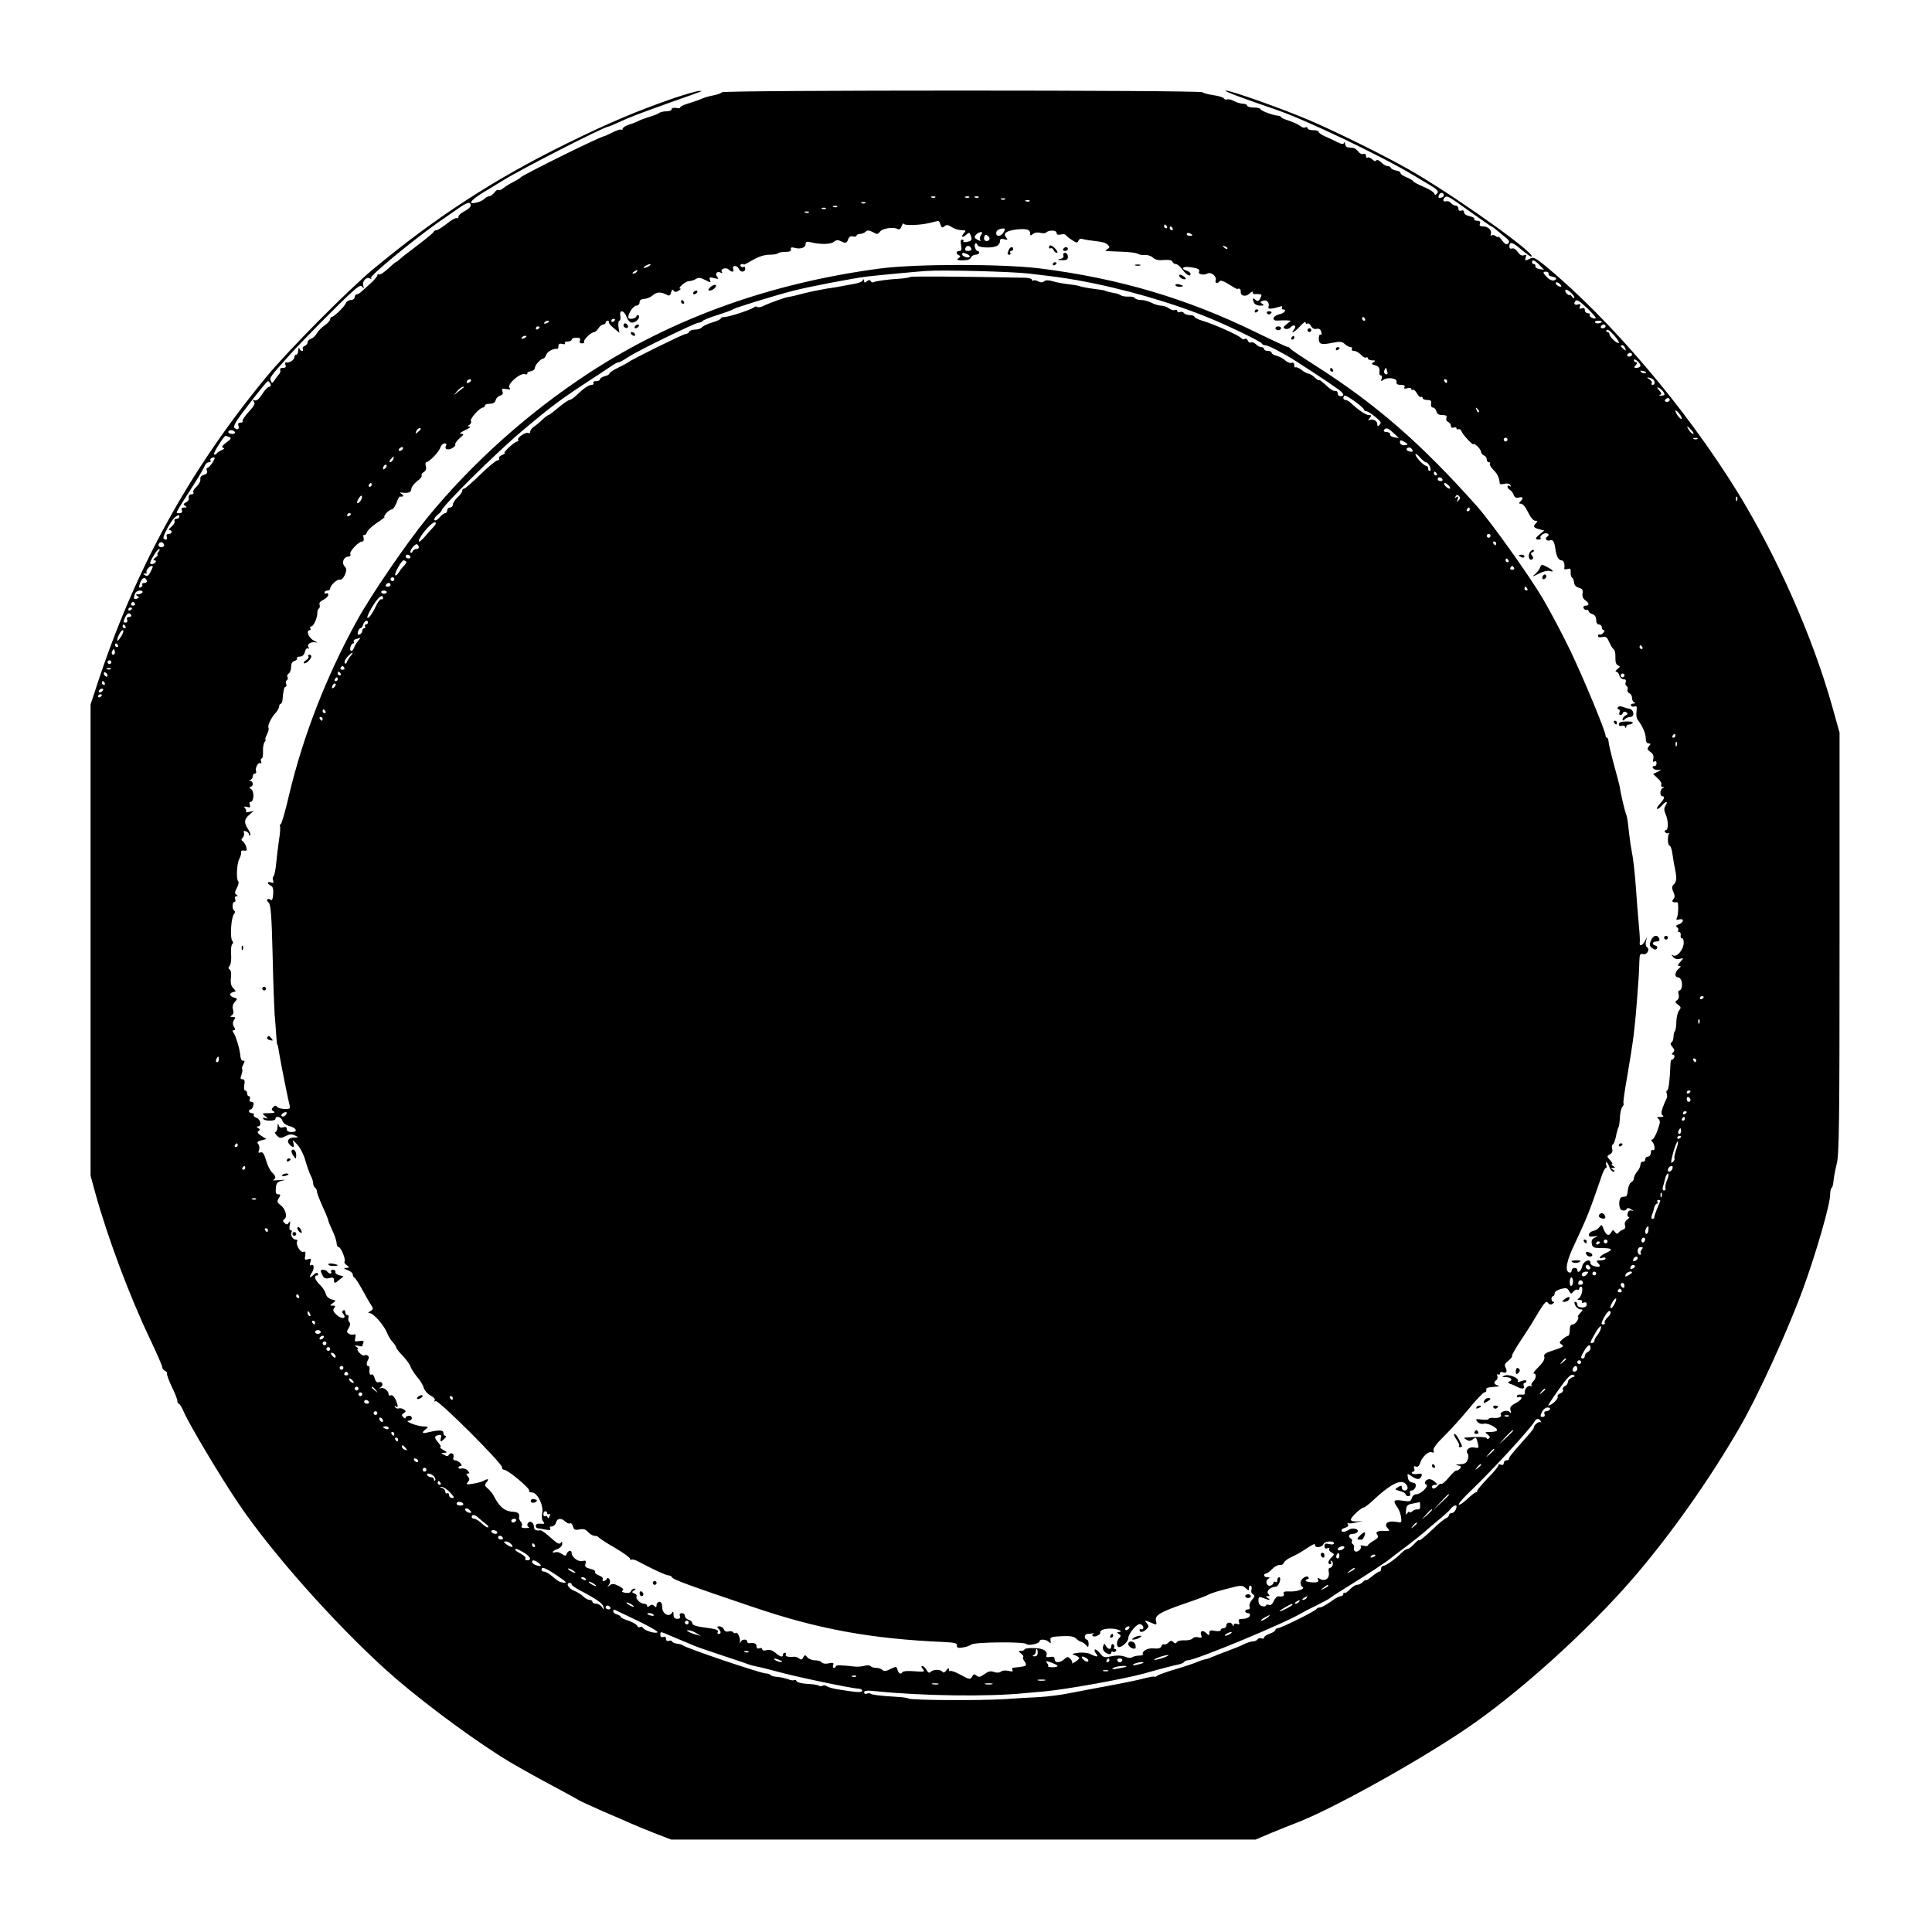 <?xml version="1.0" standalone="no"?>
<!DOCTYPE svg PUBLIC "-//W3C//DTD SVG 20010904//EN"
 "http://www.w3.org/TR/2001/REC-SVG-20010904/DTD/svg10.dtd">
<svg version="1.0" xmlns="http://www.w3.org/2000/svg"
 width="1024pt" height="1024pt" viewBox="0 0 1024 1024"
 preserveAspectRatio="xMidYMid meet">
<g transform="translate(0,1024) scale(0.1,-0.1)"
fill="#000000" stroke="none">
<path d="M3575 9721 c-197 -68 -346 -131 -570 -241 -383 -188 -697 -392 -1030
-669 -132 -110 -447 -428 -561 -566 -411 -497 -701 -1025 -903 -1645 l-31 -94
0 -1248 0 -1249 25 -92 c66 -238 182 -548 291 -776 35 -74 64 -140 64 -148 0
-7 7 -16 15 -19 8 -4 13 -10 10 -14 -2 -4 9 -35 25 -69 17 -34 30 -68 30 -76
0 -8 3 -15 8 -15 4 0 16 -19 26 -43 30 -69 193 -342 288 -483 176 -261 506
-633 783 -884 149 -135 405 -329 605 -457 63 -40 156 -93 325 -183 44 -24 85
-46 90 -50 6 -4 64 -31 130 -60 66 -28 134 -58 150 -65 17 -8 71 -30 121 -50
l91 -35 1549 0 1549 0 85 36 c47 19 108 44 135 54 182 70 620 312 885 490 278
186 655 525 900 810 196 228 400 517 558 790 98 167 260 523 339 740 69 189
143 446 143 497 0 17 4 34 8 37 4 2 9 19 10 38 2 18 9 58 17 89 13 48 15 225
15 1172 l0 1114 -40 143 c-105 371 -293 794 -502 1134 -275 445 -670 909
-1015 1195 -53 43 -66 50 -82 41 -27 -14 -31 -13 -24 7 5 12 2 15 -10 10 -11
-4 -22 2 -33 18 -9 14 -22 21 -30 18 -8 -3 -14 1 -14 9 0 29 14 27 60 -12 26
-22 51 -40 55 -40 44 0 -337 276 -605 437 -117 71 -409 217 -573 287 -144 61
-411 156 -440 156 -18 -1 90 -41 263 -100 157 -53 566 -248 742 -355 9 -5 41
-25 72 -43 45 -27 53 -36 43 -47 -9 -10 -13 -10 -15 0 -2 6 -27 23 -57 35 -30
13 -55 26 -55 30 0 3 -16 12 -34 20 -19 7 -34 18 -33 23 1 5 -9 11 -23 13 -14
3 -26 9 -28 14 -2 6 -10 10 -18 10 -8 0 -23 9 -34 20 -11 11 -22 15 -25 10 -4
-6 -13 -4 -21 5 -9 8 -20 13 -25 10 -5 -4 -9 1 -9 9 0 9 -6 13 -14 10 -8 -3
-20 3 -27 13 -8 10 -20 18 -26 19 -7 1 -20 2 -28 3 -8 0 -15 9 -16 19 0 9 -3
12 -5 5 -4 -8 -12 -8 -32 2 -15 8 -44 21 -64 30 -21 9 -38 20 -38 25 0 6 -13
10 -30 10 -16 0 -30 5 -30 11 0 5 -5 7 -11 4 -5 -4 -18 -1 -27 7 -9 8 -36 20
-59 28 -24 7 -43 16 -43 19 0 4 -8 7 -17 8 -28 2 -93 27 -93 35 0 5 -16 8 -35
8 -19 0 -35 5 -35 10 0 6 -10 10 -22 10 -13 1 -34 7 -47 14 -14 8 -30 12 -37
9 -7 -2 -15 0 -18 6 -4 6 -29 13 -57 17 -27 4 -52 11 -55 15 -7 12 -2541 12
-2548 0 -3 -5 -23 -12 -43 -16 -21 -4 -51 -12 -68 -20 -16 -7 -49 -18 -72 -25
-23 -7 -40 -16 -38 -20 2 -4 -7 -5 -20 -2 -15 2 -25 0 -25 -7 0 -6 -13 -11
-28 -11 -15 0 -32 -4 -37 -8 -6 -5 -30 -15 -55 -22 -25 -8 -49 -17 -55 -20 -5
-4 -27 -13 -47 -19 -21 -7 -38 -17 -38 -23 0 -6 -3 -9 -6 -5 -4 3 -25 -3 -48
-15 -22 -11 -42 -20 -43 -20 -9 5 -433 -205 -443 -218 -3 -4 -21 -15 -40 -25
-19 -9 -43 -24 -52 -32 -9 -8 -21 -13 -26 -10 -4 3 -15 -3 -22 -14 -8 -10 -20
-19 -26 -19 -7 0 -19 -6 -26 -13 -7 -8 -25 -17 -40 -20 -53 -14 -36 11 40 57
42 26 84 51 92 56 91 58 544 290 567 290 3 0 29 11 57 24 54 25 95 41 291 111
161 57 153 53 130 53 -11 0 -69 -17 -130 -37z m4078 -516 c0 -6 -7 -11 -16
-13 -12 -3 -15 1 -11 13 7 17 25 17 27 0z m-2696 -11 c-3 -3 -12 -4 -19 -1 -8
3 -5 6 6 6 11 1 17 -2 13 -5z m180 0 c-3 -3 -12 -4 -19 -1 -8 3 -5 6 6 6 11 1
17 -2 13 -5z m50 0 c-3 -3 -12 -4 -19 -1 -8 3 -5 6 6 6 11 1 17 -2 13 -5z
m2602 -74 c62 -44 114 -80 116 -80 3 0 15 -9 27 -19 13 -11 34 -29 48 -40 19
-14 22 -23 14 -31 -9 -9 -17 -5 -33 16 -11 15 -21 23 -21 19 0 -4 -6 -2 -13 4
-8 6 -17 7 -22 3 -4 -4 -6 0 -3 8 6 20 -15 40 -42 40 -16 0 -20 4 -16 15 4 10
-1 15 -15 15 -11 0 -18 4 -15 9 3 5 -8 11 -24 15 -17 3 -30 12 -30 20 0 10 -6
13 -15 10 -9 -4 -15 0 -15 10 0 9 -6 16 -14 16 -7 0 -19 6 -26 14 -6 8 -18 12
-26 9 -14 -5 -19 8 -7 20 12 12 20 8 132 -73z m-2462 64 c-3 -3 -12 -4 -19 -1
-8 3 -5 6 6 6 11 1 17 -2 13 -5z m130 -10 c-3 -3 -12 -4 -19 -1 -8 3 -5 6 6 6
11 1 17 -2 13 -5z m-2962 -24 c0 -7 -15 -20 -32 -29 -18 -9 -33 -22 -33 -29 0
-7 -4 -11 -9 -8 -5 3 -28 -10 -52 -29 -24 -19 -49 -35 -56 -35 -6 0 -13 -4
-15 -9 -1 -5 -34 -32 -73 -62 -77 -58 -89 -68 -110 -86 -7 -7 -16 -13 -18 -13
-2 0 -21 -16 -41 -35 -21 -19 -42 -33 -47 -30 -5 4 -9 2 -9 -4 0 -6 -16 -25
-36 -43 -20 -18 -43 -39 -50 -45 -7 -7 -17 -13 -23 -13 -6 0 -11 -7 -11 -15 0
-8 -9 -15 -20 -15 -11 0 -24 -8 -27 -17 -8 -19 -63 -73 -75 -73 -5 0 -8 -6 -8
-12 0 -7 -13 -22 -30 -33 -16 -11 -34 -30 -41 -42 -7 -13 -20 -25 -31 -29 -10
-3 -18 -11 -18 -19 0 -7 -7 -16 -16 -19 -8 -3 -12 -10 -9 -16 3 -5 2 -10 -4
-10 -5 0 -12 6 -14 13 -3 6 -6 2 -6 -10 -1 -13 -5 -23 -11 -23 -5 0 -10 -6
-10 -14 0 -14 -27 -31 -44 -27 -5 1 -6 -5 -3 -14 5 -10 0 -15 -14 -15 -11 0
-17 -4 -14 -10 3 -5 1 -15 -5 -22 -6 -7 -17 -22 -25 -33 -12 -18 -14 -18 -20
-3 -7 17 -3 22 105 142 60 67 263 272 323 326 40 36 50 41 58 29 8 -11 9 -9 4
7 -6 24 18 50 36 38 7 -4 9 -3 6 4 -7 10 217 195 348 288 39 27 90 63 115 80
47 33 65 37 65 14z m2092 14 c-3 -3 -12 -4 -19 -1 -8 3 -5 6 6 6 11 1 17 -2
13 -5z m-150 -20 c-3 -3 -12 -4 -19 -1 -8 3 -5 6 6 6 11 1 17 -2 13 -5z m-60
-10 c-3 -3 -12 -4 -19 -1 -8 3 -5 6 6 6 11 1 17 -2 13 -5z m-90 -20 c-3 -3
-12 -4 -19 -1 -8 3 -5 6 6 6 11 1 17 -2 13 -5z m698 -65 c5 -16 10 -18 21 -8
11 9 19 8 39 -5 13 -9 37 -16 52 -16 21 0 24 -3 15 -12 -20 -20 -14 -33 7 -14
17 15 19 15 25 1 10 -27 7 -32 -19 -37 -13 -3 -22 -1 -19 3 3 5 0 9 -7 9 -7 0
-9 -10 -5 -30 4 -22 2 -30 -9 -30 -18 0 -20 -16 -2 -23 9 -4 8 -8 -3 -16 -12
-8 -7 -11 23 -11 24 0 40 5 43 15 4 8 15 15 25 15 10 0 19 5 19 10 0 6 -4 10
-9 10 -5 0 -11 9 -14 20 -5 20 8 29 15 10 4 -12 66 -16 96 -6 12 4 22 16 22
26 0 14 5 17 23 12 19 -5 20 -3 9 10 -17 21 1 35 57 42 51 5 71 0 71 -21 0
-13 3 -13 15 -3 8 7 25 10 38 6 13 -3 27 -3 31 1 14 15 56 14 56 -1 0 -9 7
-12 21 -9 12 3 24 2 28 -3 3 -5 18 -17 34 -27 23 -15 28 -16 33 -3 3 8 11 13
18 10 6 -2 30 -7 51 -9 66 -8 75 -11 88 -24 9 -9 9 -14 -3 -21 -8 -5 -13 -10
-10 -10 3 -1 39 -2 80 -4 42 -1 83 -6 90 -11 8 -5 25 -8 38 -6 13 1 32 -5 42
-14 13 -12 31 -16 59 -13 27 2 42 -1 45 -9 3 -7 11 -13 19 -13 7 0 23 -13 35
-30 22 -29 42 -39 42 -21 0 5 -9 13 -20 16 -34 11 -22 24 16 19 42 -5 56 -12
49 -24 -8 -13 25 -21 44 -10 21 11 52 -16 44 -37 -5 -15 13 -17 22 -3 3 6 24
-1 48 -17 23 -14 43 -26 45 -25 10 7 20 -1 18 -15 -1 -23 28 -28 48 -8 9 9 16
12 16 6 0 -6 3 -10 8 -10 4 1 15 1 25 0 15 -1 16 -4 7 -22 -9 -16 -14 -18 -26
-8 -15 13 -17 9 -8 -15 4 -9 18 -16 33 -16 20 0 23 2 11 10 -12 8 -12 10 4 16
20 8 37 -11 29 -33 -5 -13 16 -12 65 3 7 2 10 -1 7 -6 -3 -6 -1 -10 4 -10 24
0 9 -21 -19 -26 -35 -8 -42 -36 -7 -33 12 1 33 1 46 1 l23 -2 -22 -18 c-20
-16 -21 -20 -7 -25 8 -3 21 1 27 8 7 8 16 12 22 9 5 -3 4 -12 -3 -20 -24 -29
5 -13 33 18 15 17 28 26 28 19 0 -7 4 -10 9 -6 6 3 15 -3 20 -14 7 -12 18 -17
29 -14 13 3 21 -2 25 -16 3 -12 1 -19 -4 -15 -5 3 -9 -6 -9 -20 0 -31 12 -35
72 -23 40 8 52 7 66 -7 10 -9 24 -16 31 -16 7 0 9 -4 6 -10 -3 -5 2 -10 12
-10 10 0 26 -9 36 -20 10 -12 22 -18 27 -15 6 3 10 1 10 -4 0 -6 10 -11 23
-11 18 0 19 -2 7 -10 -13 -8 -11 -11 8 -16 21 -6 26 -15 23 -41 -1 -7 3 -13 8
-13 6 0 7 -8 4 -17 -5 -14 -4 -16 8 -7 22 17 75 10 71 -10 -2 -11 4 -16 23
-16 17 0 24 -4 19 -12 -5 -8 0 -9 14 -6 12 4 22 2 22 -4 0 -5 4 -7 8 -4 5 3
15 -6 22 -19 7 -13 17 -22 22 -19 4 3 8 0 8 -5 0 -6 11 -11 24 -11 19 0 24 -4
21 -20 -2 -12 2 -20 9 -20 8 0 16 -9 19 -20 3 -14 14 -20 32 -20 20 0 26 -4
21 -15 -3 -9 1 -18 9 -21 8 -4 15 -13 15 -21 0 -9 6 -13 15 -9 8 3 15 1 15 -5
0 -6 5 -7 10 -4 6 3 13 -2 17 -12 7 -19 63 -78 63 -67 0 4 9 -1 20 -11 11 -10
20 -24 20 -30 0 -7 7 -15 15 -19 8 -3 15 -12 15 -21 0 -8 5 -15 12 -15 6 0 8
-3 5 -7 -4 -4 4 -19 19 -34 22 -23 30 -40 33 -72 1 -4 12 -5 25 -1 14 3 27 1
31 -7 5 -8 4 -10 -3 -5 -7 4 -12 3 -12 -3 0 -5 6 -14 13 -18 8 -4 17 -16 20
-27 5 -12 14 -17 27 -13 23 6 26 -3 8 -21 -9 -9 -8 -12 4 -12 9 0 25 -19 37
-45 13 -27 28 -45 38 -45 13 0 14 -3 5 -12 -18 -18 -15 -25 16 -33 l27 -7 -22
-18 c-27 -21 -29 -30 -7 -30 8 0 13 4 9 9 -3 6 3 15 14 21 21 10 40 -3 21 -15
-15 -9 -2 -25 15 -19 16 6 24 -7 29 -47 5 -37 17 -59 32 -59 12 0 19 -19 15
-43 -1 -5 7 -6 17 -3 15 5 18 2 17 -16 -1 -13 2 -26 7 -29 5 -3 10 -15 11 -27
1 -13 10 -23 25 -27 19 -5 23 -11 20 -29 -3 -16 2 -29 14 -37 22 -16 23 -29 2
-29 -9 0 -14 -6 -11 -12 2 -7 10 -12 16 -11 6 2 11 -1 11 -6 0 -5 9 -13 20
-16 13 -4 20 -15 20 -31 0 -15 6 -24 15 -24 8 0 15 -7 15 -15 0 -8 5 -15 10
-15 6 0 5 -6 -2 -14 -7 -8 -16 -12 -20 -9 -5 2 -8 -1 -8 -7 0 -8 9 -10 23 -6
18 4 25 -1 36 -27 8 -18 19 -35 24 -39 6 -3 10 -23 9 -43 -1 -24 4 -38 14 -42
12 -5 12 -7 -3 -19 -10 -7 -13 -14 -7 -14 7 0 14 -9 17 -20 3 -11 13 -20 22
-20 11 0 15 -5 12 -15 -4 -8 -2 -17 4 -21 6 -3 8 -12 5 -19 -2 -7 2 -16 10
-19 8 -3 14 -14 14 -25 0 -11 6 -22 13 -24 7 -3 4 -6 -6 -6 -10 -1 -16 -5 -12
-11 3 -5 12 -7 20 -4 10 4 12 -2 9 -26 -3 -19 0 -38 8 -48 23 -29 41 -69 41
-96 0 -16 5 -26 14 -26 13 0 13 -3 3 -15 -11 -13 -10 -18 7 -30 15 -10 19 -22
16 -36 -4 -15 -3 -20 5 -15 7 4 12 1 12 -8 0 -9 -4 -16 -10 -16 -21 0 -9 -20
13 -21 l22 0 -22 -11 -21 -10 25 -24 c14 -12 22 -28 18 -33 -3 -6 0 -11 7 -12
10 0 10 -2 1 -6 -15 -6 -17 -43 -3 -43 16 0 12 -14 -11 -39 -12 -12 -19 -25
-16 -28 3 -3 14 5 24 16 22 26 37 28 21 2 -9 -15 -9 -25 0 -46 15 -32 16 -85
1 -85 -5 0 -8 -4 -4 -10 3 -5 11 -8 18 -6 7 1 9 1 5 -1 -11 -7 -10 -61 1 -65
6 -1 13 -23 16 -48 4 -25 8 -54 11 -65 12 -57 11 -76 -3 -91 -13 -12 -13 -20
-4 -41 9 -19 9 -29 0 -39 -11 -13 -4 -18 21 -16 8 1 6 -71 -3 -85 -5 -7 -1 -9
13 -6 27 7 26 -16 -2 -26 -14 -5 -18 -10 -10 -15 7 -4 10 -12 7 -17 -4 -5 -1
-9 5 -9 6 0 10 -8 8 -17 -2 -10 2 -17 7 -16 6 1 10 -11 9 -26 -1 -35 -37 -76
-56 -65 -11 6 -11 5 0 -8 8 -10 21 -14 35 -10 22 5 22 5 3 -16 -14 -17 -16
-22 -5 -22 10 -1 9 -4 -3 -14 -21 -16 -24 -46 -4 -46 7 0 16 -9 19 -21 6 -23
-1 -49 -13 -49 -5 0 -6 -9 -3 -21 4 -12 0 -25 -8 -30 -12 -8 -11 -12 5 -24 16
-12 17 -17 6 -30 -8 -9 -14 -36 -15 -60 0 -24 -4 -47 -8 -51 -4 -4 -7 -18 -7
-30 0 -13 -5 -26 -11 -29 -7 -5 -5 -13 5 -24 12 -13 13 -20 4 -29 -9 -9 -9
-12 0 -12 6 0 9 -7 6 -15 -4 -8 -9 -13 -13 -11 -3 2 -6 -8 -7 -22 -3 -84 -10
-142 -18 -142 -4 0 -5 -7 -2 -16 3 -9 3 -21 -1 -27 -4 -7 -13 -28 -20 -47 -9
-27 -9 -36 0 -42 7 -5 3 -8 -13 -8 -18 0 -21 -3 -11 -9 8 -6 11 -17 6 -32 -13
-46 -30 -79 -39 -79 -6 0 -5 -5 2 -12 14 -14 16 -52 2 -43 -5 3 -10 -3 -10
-14 0 -12 -7 -21 -15 -21 -8 0 -15 -7 -15 -15 0 -8 -6 -14 -12 -12 -7 1 -13
-6 -13 -15 0 -10 -8 -27 -18 -38 -9 -11 -17 -27 -17 -35 0 -8 -7 -18 -15 -22
-8 -5 -15 -23 -17 -41 -1 -17 -6 -33 -10 -33 -4 -1 -13 -2 -20 -3 -20 -2 -21
-63 -2 -70 10 -4 21 -2 25 5 5 8 11 8 25 -1 14 -8 15 -10 2 -6 -10 3 -18 -2
-21 -15 -3 -10 0 -19 6 -19 6 0 2 -6 -8 -14 -11 -8 -16 -19 -12 -30 4 -11 1
-19 -11 -23 -9 -4 -20 -11 -24 -17 -6 -7 -11 -6 -18 4 -9 13 -12 13 -21 -3
-12 -21 -27 -14 -40 20 -9 24 -11 24 -22 9 -7 -9 -21 -18 -32 -20 -11 -2 -21
-10 -23 -18 -2 -12 4 -14 25 -11 25 3 25 2 7 -6 -16 -7 -20 -16 -17 -33 4 -20
10 -23 54 -23 56 0 62 -8 19 -27 -30 -13 -44 -35 -15 -24 8 3 15 1 15 -4 0 -6
-12 -10 -27 -10 -21 0 -24 -3 -15 -12 19 -19 14 -26 -13 -20 -14 2 -25 10 -25
18 0 26 -38 11 -44 -18 -5 -26 -26 -40 -26 -18 0 6 -7 10 -15 10 -8 0 -15 -7
-15 -15 0 -8 -6 -12 -14 -9 -22 9 -13 61 27 144 71 152 79 172 145 363 8 26
19 47 24 47 4 0 5 7 2 15 -4 8 -3 15 0 15 4 0 11 -11 16 -25 5 -14 15 -25 22
-25 9 0 8 3 -2 10 -13 9 -13 10 0 10 13 0 13 1 0 10 -8 5 -11 10 -6 10 5 0 1
9 -10 21 -18 20 -18 21 -1 31 11 6 16 16 12 28 -3 10 -2 21 3 24 6 3 13 23 17
43 4 21 10 42 13 48 4 5 7 29 8 53 1 24 7 49 13 56 6 7 9 15 6 18 -3 3 6 65
19 139 13 74 29 175 35 224 9 79 14 128 26 300 2 22 3 61 4 87 1 40 4 45 20
41 21 -5 38 26 20 37 -6 4 -8 18 -5 31 l6 24 -11 -22 c-13 -25 -31 -31 -28
-10 2 6 0 46 -4 87 -4 41 -12 138 -17 215 -6 77 -15 156 -20 175 -4 19 -11 64
-15 100 -8 75 -10 89 -18 110 -7 18 -30 119 -32 140 -1 8 -15 60 -30 115 -15
55 -28 110 -29 123 -1 12 -4 22 -8 22 -5 0 -8 5 -8 11 0 23 -116 302 -186 449
-41 85 -107 210 -147 278 -68 116 -272 402 -347 487 -298 335 -536 542 -859
748 -69 44 -129 84 -132 89 -3 5 -9 9 -13 9 -3 -1 -79 34 -169 78 -366 179
-725 285 -1142 338 -201 25 -656 25 -850 0 -580 -77 -1099 -263 -1545 -555
-321 -210 -620 -478 -856 -767 -111 -136 -301 -414 -375 -550 -160 -292 -281
-603 -355 -911 -20 -88 -41 -161 -46 -162 -4 -2 -6 -7 -4 -11 3 -4 1 -36 -5
-72 -5 -35 -12 -91 -15 -124 -3 -33 -9 -64 -14 -69 -5 -5 -6 -15 -2 -24 4 -11
1 -14 -11 -9 -9 3 -17 2 -17 -2 0 -5 7 -11 15 -15 11 -4 15 -17 13 -45 -2 -27
-6 -36 -14 -30 -6 5 -14 6 -17 2 -4 -3 0 -11 7 -17 11 -9 16 -68 21 -276 3
-146 9 -290 11 -320 3 -30 6 -77 8 -105 2 -27 4 -50 5 -50 3 0 6 -16 14 -65 9
-53 47 -243 53 -262 4 -13 -2 -17 -28 -16 -18 1 -36 6 -40 12 -5 8 -11 7 -20
-2 -10 -10 -10 -15 2 -22 11 -7 4 -10 -24 -10 -38 0 -39 -1 -20 -16 17 -14 17
-15 1 -10 -11 3 -16 2 -12 -4 8 -13 65 -13 65 0 0 19 32 10 37 -10 3 -12 18
-23 36 -28 39 -10 48 -32 13 -32 -17 0 -26 5 -26 16 0 11 -6 13 -19 9 -14 -4
-21 0 -24 12 -3 12 -5 8 -6 -9 0 -16 -6 -28 -11 -28 -6 0 -2 -8 7 -18 16 -16
21 -16 46 -4 21 11 34 12 50 4 21 -10 21 -11 -5 -11 -30 -1 -41 -20 -22 -38
19 -19 26 -16 19 10 -6 18 -2 16 22 -11 16 -18 35 -56 42 -84 8 -28 20 -62 27
-77 8 -14 14 -34 14 -43 0 -9 5 -20 10 -23 6 -3 10 -13 10 -20 0 -8 14 -44 30
-80 17 -36 30 -69 30 -73 0 -5 10 -28 21 -52 12 -24 22 -54 23 -67 0 -13 6
-23 11 -23 13 0 40 -69 31 -77 -3 -3 2 -12 12 -19 16 -12 16 -13 -3 -14 -16
-1 -14 -4 8 -12 15 -5 27 -16 27 -23 0 -7 4 -15 9 -17 4 -1 23 -30 41 -63 18
-33 39 -70 47 -82 13 -19 12 -23 -4 -32 -13 -8 -14 -10 -3 -11 19 0 75 -63 91
-103 7 -18 21 -41 31 -51 10 -11 18 -23 18 -28 0 -4 15 -24 34 -43 19 -20 38
-46 42 -58 4 -12 20 -37 35 -55 16 -18 32 -44 35 -58 4 -13 19 -31 35 -40 17
-8 27 -20 23 -26 -4 -7 -3 -8 5 -4 14 9 355 -332 352 -351 -1 -7 4 -13 11 -13
20 0 139 -100 133 -111 -4 -5 3 -9 14 -9 29 0 63 -68 55 -109 -4 -18 -2 -37 5
-45 10 -12 8 -14 -13 -12 -17 2 -26 -2 -26 -10 0 -8 4 -14 9 -14 5 0 23 -3 41
-7 24 -4 31 -3 26 5 -4 7 -1 12 9 12 9 0 19 9 22 20 6 24 28 26 50 5 8 -8 19
-12 24 -9 6 3 13 -4 16 -16 5 -18 11 -21 35 -16 21 4 33 0 45 -14 10 -11 25
-20 35 -20 9 0 19 -4 22 -9 4 -5 42 -30 86 -55 44 -26 80 -52 80 -58 0 -6 3
-8 6 -5 4 4 19 0 33 -7 80 -43 152 -76 165 -76 8 0 16 -5 18 -10 3 -11 96 -45
422 -155 348 -119 630 -171 1021 -188 56 -3 69 -6 67 -18 -2 -12 5 -15 30 -11
18 2 39 10 47 16 17 13 283 16 292 2 8 -10 69 2 69 15 0 13 34 11 49 -3 10
-11 12 -9 9 7 -3 18 3 20 58 23 45 2 66 -1 77 -12 8 -8 21 -17 28 -18 8 -2 19
-10 26 -18 11 -13 12 -12 13 8 0 12 -4 22 -10 22 -5 0 -10 7 -10 15 0 8 6 15
14 15 8 0 20 2 28 3 7 2 10 2 6 0 -18 -10 -6 -22 15 -14 12 5 20 12 19 16 -6
14 22 25 61 23 34 -1 66 -18 35 -18 -9 0 -9 -3 2 -10 12 -7 12 -12 2 -22 -15
-15 -16 -48 0 -48 16 0 48 30 48 46 0 25 45 79 63 76 9 -2 17 -10 17 -18 0 -8
-4 -12 -10 -9 -5 3 -10 1 -10 -4 0 -16 19 -13 37 4 13 13 13 18 1 32 -14 18
-14 18 41 -5 11 -4 13 0 8 17 -7 29 19 46 153 92 59 20 118 42 129 49 12 6 56
20 98 30 71 19 78 19 95 3 17 -15 18 -15 18 1 0 9 4 15 10 11 5 -3 6 -13 3
-21 -3 -9 0 -20 8 -24 11 -7 10 -13 -5 -29 -10 -11 -16 -27 -13 -36 4 -9 1
-15 -8 -15 -8 0 -15 -4 -15 -10 0 -5 7 -10 15 -10 9 0 12 -6 9 -15 -4 -8 -19
-15 -35 -15 -22 0 -27 -3 -22 -17 5 -12 2 -15 -10 -10 -10 4 -17 1 -18 -6 0
-9 -2 -9 -6 1 -7 17 -33 15 -33 -3 0 -8 -7 -15 -15 -15 -8 0 -15 -4 -15 -10 0
-5 -13 -7 -30 -4 -24 5 -30 3 -30 -10 0 -16 -1 -16 -16 -2 -19 19 -36 12 -27
-11 5 -13 2 -15 -15 -11 -12 3 -26 1 -31 -6 -6 -7 -25 -11 -43 -10 -18 1 -36
-3 -40 -9 -5 -9 -10 -9 -19 0 -9 9 -15 8 -26 -3 -8 -8 -18 -12 -23 -9 -4 3
-11 -2 -14 -10 -4 -11 -16 -14 -41 -12 -32 4 -65 -15 -57 -32 1 -3 -8 -6 -20
-6 -13 0 -29 -4 -36 -8 -7 -5 -21 -5 -30 -1 -26 11 -53 12 -89 4 -28 -7 -36
-4 -53 18 -11 14 -23 22 -27 19 -3 -4 0 -13 7 -22 15 -18 4 -19 -30 -2 -14 7
-42 10 -65 7 -35 -5 -37 -7 -17 -13 12 -5 22 -11 22 -15 0 -4 -10 -13 -22 -21
-13 -7 -20 -10 -16 -6 4 4 0 14 -8 22 -13 14 -17 13 -33 -1 -23 -21 -51 -21
-51 0 0 12 -7 15 -24 12 -15 -3 -23 -1 -20 6 9 25 -15 40 -65 41 -28 1 -51 -3
-51 -7 0 -4 -8 -8 -17 -8 -17 -1 -17 -1 -1 -14 10 -7 15 -16 11 -19 -3 -4 0
-13 7 -22 7 -9 10 -18 7 -22 -6 -5 -16 -7 -65 -12 -7 0 -10 -6 -6 -12 5 -9 -1
-10 -20 -5 -16 4 -34 2 -41 -4 -8 -6 -21 -7 -36 -2 -18 7 -30 4 -51 -11 -22
-16 -30 -18 -42 -8 -12 10 -16 9 -24 -6 -9 -16 -14 -15 -60 10 -27 15 -52 24
-56 20 -3 -3 -6 0 -6 8 -1 10 -4 9 -14 -4 -9 -12 -16 -14 -21 -8 -8 14 -48 14
-62 0 -8 -8 -14 -5 -22 10 -7 12 -17 21 -23 21 -6 0 -5 -6 3 -16 13 -15 9 -16
-44 -12 -32 3 -60 1 -63 -4 -9 -14 -21 -9 -27 12 -5 18 -7 19 -37 4 -23 -12
-35 -13 -43 -5 -6 6 -21 11 -33 11 -13 0 -25 4 -29 9 -3 5 -18 6 -33 2 -15 -4
-38 -6 -52 -4 -71 8 -100 9 -100 1 0 -4 -4 -8 -10 -8 -5 0 -7 7 -4 15 5 12 0
14 -24 9 -17 -4 -32 -1 -36 5 -4 6 -20 11 -35 11 -16 0 -34 7 -42 16 -11 14
-13 14 -22 -1 -6 -12 -12 -13 -22 -5 -7 6 -19 10 -27 9 -29 -3 -49 2 -43 11 3
6 1 10 -4 10 -6 0 -11 -4 -11 -10 0 -16 -15 -12 -40 10 -15 13 -31 18 -46 14
-14 -4 -24 -2 -24 5 0 6 -7 8 -15 5 -9 -4 -15 0 -15 10 0 15 -11 20 -37 17 -7
-1 -13 3 -13 9 0 14 -27 13 -34 -2 -4 -9 -5 -8 -4 2 2 22 -13 51 -22 45 -5 -3
-11 -1 -14 4 -3 5 -14 7 -25 4 -11 -3 -21 2 -24 11 -4 9 -14 16 -24 16 -13 0
-14 -3 -5 -12 15 -15 15 -28 1 -28 -5 0 -8 4 -5 9 8 12 -10 18 -77 26 -37 5
-57 12 -57 20 0 8 -9 17 -20 20 -11 3 -20 13 -20 21 0 8 -7 14 -16 14 -10 0
-14 -6 -10 -15 4 -10 -1 -15 -14 -15 -14 0 -20 7 -20 23 0 16 -3 18 -9 8 -15
-24 -51 -4 -51 30 0 19 -5 29 -15 29 -8 0 -15 -8 -15 -17 0 -13 -3 -14 -12 -5
-8 8 -15 9 -25 1 -9 -8 -13 -8 -13 0 0 6 -7 11 -16 11 -20 0 -47 27 -40 39 3
5 -2 12 -11 15 -15 6 -15 8 -3 16 11 7 11 10 2 10 -7 0 -15 -6 -18 -14 -3 -8
-15 -11 -30 -8 -17 3 -21 7 -14 12 8 5 1 13 -20 24 -27 13 -36 14 -49 3 -14
-10 -14 -10 -4 3 7 9 8 21 4 29 -6 9 -11 10 -15 2 -4 -6 -12 -11 -17 -11 -6 0
-7 5 -4 10 3 6 -6 15 -20 20 -14 5 -24 14 -21 19 4 5 -8 12 -25 16 -25 6 -30
11 -26 27 5 16 2 19 -17 14 -22 -5 -56 21 -56 44 0 16 -20 12 -26 -5 -5 -13
-9 -13 -26 -1 -11 8 -27 12 -34 9 -8 -3 -14 -2 -14 1 0 4 11 11 25 16 14 5 25
17 25 27 0 13 -2 15 -8 5 -7 -9 -20 -2 -53 28 -24 22 -48 39 -54 39 -26 -3
-35 2 -35 20 0 10 -6 21 -14 24 -17 7 -30 -20 -13 -27 7 -2 -1 -5 -16 -5 -17
-1 -26 3 -22 9 4 6 2 17 -4 24 -7 8 -11 18 -10 22 4 23 -4 30 -38 32 -39 3
-66 26 -95 82 -7 14 -22 32 -33 41 -16 14 -17 19 -6 33 15 18 8 21 -17 7 -9
-5 -34 -12 -56 -15 -34 -6 -37 -4 -26 9 10 12 10 18 0 30 -10 12 -10 15 0 15
10 0 10 3 -1 16 -7 8 -21 13 -31 11 -10 -3 -18 -1 -18 4 0 5 5 9 11 9 8 0 8 5
-1 15 -7 8 -19 15 -27 15 -9 0 -13 6 -10 15 8 18 -13 32 -23 15 -6 -9 -12 -10
-26 -1 -18 10 -18 10 1 11 18 1 17 2 -5 15 -14 8 -21 14 -16 15 5 0 2 8 -6 18
-27 31 -28 40 -7 45 17 5 20 2 16 -14 -6 -23 -1 -24 19 -4 9 8 11 15 5 15 -6
0 -11 7 -11 16 0 16 -24 16 -87 1 -27 -7 -29 1 -5 19 15 12 13 13 -18 14 -31
1 -101 29 -74 30 21 0 23 26 3 26 -11 0 -19 -5 -19 -10 0 -6 -6 -4 -12 2 -10
10 -10 15 2 22 13 9 13 11 0 20 -8 5 -20 8 -27 5 -7 -2 -15 1 -19 7 -5 7 -2 8
6 3 9 -6 10 -2 5 16 -10 32 -25 50 -36 43 -5 -3 -9 0 -9 6 0 18 -24 37 -40 33
-12 -4 -13 -3 -1 5 16 12 6 33 -13 26 -8 -3 -16 5 -20 21 -4 14 -11 23 -16 20
-10 -6 -14 7 -11 33 1 6 -2 12 -8 12 -10 0 -9 19 2 37 8 13 -8 27 -22 19 -4
-3 -16 3 -26 14 -10 11 -14 20 -9 20 5 0 2 5 -6 11 -12 9 -11 10 8 6 12 -3 22
-4 22 -2 0 2 3 10 6 18 4 11 -1 13 -22 9 -24 -4 -26 -2 -21 17 4 16 2 21 -7
18 -7 -3 -19 -1 -27 4 -12 7 -12 12 -1 30 9 14 10 25 4 31 -6 6 -8 17 -5 24 3
8 0 14 -6 14 -6 0 -11 7 -11 16 0 8 -5 12 -10 9 -8 -5 -8 -11 0 -20 20 -25
-10 -28 -36 -4 -18 17 -21 25 -13 36 9 10 7 13 -7 13 -17 0 -17 1 1 14 17 12
17 13 -7 19 -16 4 -28 16 -32 31 -3 13 -17 34 -31 47 -26 25 -33 49 -14 49 5
0 7 5 4 10 -4 6 -12 4 -21 -5 -23 -22 -28 -18 -12 8 16 24 13 51 -4 41 -6 -4
-8 2 -3 16 6 19 4 21 -13 16 -16 -6 -19 -3 -14 19 3 19 1 24 -10 20 -16 -6
-42 40 -33 56 4 5 0 9 -8 9 -16 0 -30 27 -21 41 3 5 0 9 -6 9 -6 0 -8 11 -4
28 4 20 3 23 -5 12 -8 -12 -13 -12 -23 -2 -10 10 -10 14 -1 20 18 11 7 54 -19
74 -20 15 -21 20 -10 38 10 17 10 20 -4 20 -11 0 -14 8 -12 32 2 27 8 34 33
40 22 5 18 6 -15 3 -25 -2 -39 -2 -32 1 17 8 15 20 -7 41 -10 10 -24 39 -31
64 -10 35 -18 45 -29 41 -11 -4 -13 -1 -8 13 4 9 2 24 -4 31 -8 10 -5 15 16
20 l27 7 -27 17 c-19 12 -23 20 -15 25 9 6 9 10 -1 16 -10 6 -11 9 -1 9 20 0
14 38 -8 45 -11 4 -18 11 -15 16 4 5 -1 9 -9 9 -9 0 -16 5 -16 10 0 6 4 10 9
10 5 0 11 9 14 20 3 13 0 20 -10 20 -9 0 -13 6 -9 15 3 8 1 15 -4 15 -6 0 -10
7 -10 15 0 8 -5 15 -10 15 -6 0 -8 13 -5 30 4 22 1 30 -10 30 -11 0 -12 5 -5
24 5 13 6 26 4 29 -3 3 -1 15 6 26 8 16 8 21 -1 19 -8 -2 -14 10 -15 27 -3 36
-24 105 -37 123 -6 8 -5 12 2 12 7 0 9 5 4 13 -11 17 -11 30 0 45 7 8 4 12 -9
12 -15 0 -16 2 -5 9 8 5 11 16 6 30 -4 15 -1 29 9 40 16 17 15 19 -4 24 -24 6
-27 24 -3 29 15 3 15 4 0 20 -12 12 -16 28 -13 55 3 22 0 40 -6 44 -9 6 -9 11
0 21 6 8 9 35 7 61 -2 26 1 49 6 53 6 4 6 10 0 18 -13 16 -6 123 9 141 7 8 7
15 1 19 -12 8 -10 46 2 46 5 0 7 7 3 15 -3 8 0 15 7 15 9 0 9 2 0 8 -10 6 -9
14 3 37 8 15 11 31 7 34 -12 9 -8 93 5 118 7 12 11 28 10 35 -2 8 5 12 15 10
15 -3 17 1 12 20 -4 13 -13 26 -19 30 -8 5 -8 10 1 19 6 6 9 18 6 25 -4 10 0
12 11 8 9 -3 16 -11 16 -17 0 -6 3 -7 6 -4 4 4 -2 19 -12 34 -22 33 -20 52 9
76 l22 19 -23 -5 c-13 -3 -21 -3 -18 0 3 4 1 12 -5 19 -8 9 -5 11 11 7 16 -4
19 -2 14 11 -3 9 -2 16 4 16 18 0 21 53 4 67 -11 8 -12 12 -4 13 6 0 12 7 12
15 0 8 -6 15 -12 16 -10 0 -10 2 0 6 6 2 12 11 12 19 0 8 5 14 11 14 6 0 9 6
6 13 -6 17 12 49 23 42 6 -3 7 1 4 9 -3 9 -2 16 3 16 5 0 8 17 7 38 -1 20 3
43 9 50 5 6 7 12 4 12 -3 0 0 12 8 27 8 15 11 31 8 36 -6 10 14 54 40 81 9 11
17 26 17 33 0 7 4 13 8 13 4 0 8 8 9 18 5 55 9 72 17 72 4 0 6 7 3 15 -4 8 -2
17 4 20 5 4 6 11 3 17 -4 6 -1 14 6 18 7 4 13 20 13 35 0 18 6 29 18 32 10 3
16 9 13 14 -3 5 4 9 15 9 14 0 23 9 27 25 3 14 11 22 17 18 6 -4 7 -1 2 7 -10
16 14 31 40 25 11 -3 7 1 -10 9 -28 13 -46 56 -23 56 5 0 6 5 3 10 -3 6 -1 10
5 10 12 0 33 47 32 72 0 10 3 20 8 23 5 3 7 12 4 20 -4 9 4 19 20 26 14 7 26
19 26 26 0 8 -4 11 -10 8 -5 -3 -10 -1 -10 4 0 6 7 11 15 11 8 0 15 5 15 10 0
18 38 52 52 48 7 -3 18 8 26 25 10 25 10 33 -2 46 -17 19 -4 51 21 51 8 0 13
6 10 13 -6 15 44 67 63 67 7 0 10 8 7 20 -3 11 -1 18 3 15 5 -3 11 3 15 14 3
10 27 33 53 50 26 17 44 31 40 31 -4 0 0 9 9 20 10 11 23 20 30 20 6 0 17 15
24 34 7 19 15 35 18 34 19 -2 24 4 11 13 -13 9 -13 10 0 8 35 -4 50 2 50 19 0
10 14 28 30 41 17 12 28 26 25 31 -3 5 2 13 11 18 11 6 15 17 11 31 -3 11 -2
21 2 21 15 0 69 56 75 78 4 12 14 22 22 22 8 0 12 -4 9 -10 -12 -19 5 -28 29
-17 13 7 22 16 19 20 -3 5 7 20 22 33 24 21 26 24 9 25 -12 0 -4 7 21 19 22
10 33 19 25 19 -12 1 -13 3 -1 10 7 5 11 14 7 19 -7 12 47 72 64 72 5 0 10 5
10 10 0 6 12 10 26 10 17 0 28 6 31 19 3 11 13 21 24 24 13 4 17 10 12 23 -5
14 -2 16 20 12 21 -4 25 -2 17 7 -14 17 55 79 81 72 10 -3 17 -1 14 3 -3 5 5
10 17 12 13 2 23 10 23 18 0 15 32 50 46 50 4 0 10 9 14 19 5 17 38 35 58 32
4 -1 7 6 7 15 0 11 6 15 20 11 11 -3 18 -1 14 4 -3 5 4 9 15 9 12 0 21 5 21
10 0 6 11 10 25 10 18 0 23 -4 19 -15 -4 -10 0 -15 11 -15 9 0 14 4 11 8 -6
10 38 52 54 52 5 0 15 9 22 20 7 11 18 20 25 20 7 0 13 5 13 10 0 6 5 10 11
10 5 0 8 -3 6 -7 -2 -5 9 -19 26 -32 l30 -25 -5 32 c-2 18 0 32 5 32 5 0 7 11
5 25 -7 36 20 32 33 -5 7 -18 18 -30 29 -30 21 0 46 27 35 38 -4 4 -10 1 -12
-5 -5 -14 -43 -18 -43 -5 0 22 27 62 43 62 9 0 17 8 17 18 0 11 8 17 26 18 14
1 33 9 43 18 20 19 44 20 72 5 17 -9 21 -7 26 11 4 15 8 18 13 10 6 -9 13 -9
26 -1 11 6 15 11 10 11 -18 0 27 40 46 40 10 0 26 5 36 11 14 9 25 8 50 -5 29
-15 31 -15 25 0 -5 14 -2 16 22 10 24 -6 27 -5 16 7 -14 17 1 33 21 21 7 -4 8
-3 4 5 -10 15 22 27 37 12 16 -16 30 -14 23 4 -3 9 0 15 10 15 8 0 17 -7 20
-15 8 -20 34 -19 34 1 0 8 -4 13 -9 9 -5 -3 -12 -1 -16 5 -5 8 10 15 18 8 1
-2 23 10 49 25 29 17 61 27 86 27 21 0 42 3 46 8 4 4 22 7 39 7 22 0 31 4 29
14 -2 10 4 12 22 7 31 -8 56 2 56 21 0 12 7 14 28 9 49 -13 107 -11 121 2 7 7
20 11 27 8 8 -3 20 -9 28 -12 9 -3 17 3 21 16 5 15 13 20 26 17 10 -3 19 -1
19 4 0 5 8 9 18 9 10 0 23 5 30 12 9 9 18 8 38 -2 23 -13 27 -13 38 2 13 18
73 27 94 14 8 -5 16 1 21 16 6 13 10 18 10 13 1 -12 90 -9 141 4 19 5 38 9 42
10 4 1 10 -8 13 -20z m1200 -9 c3 -5 1 -10 -4 -10 -6 0 -11 5 -11 10 0 6 2 10
4 10 3 0 8 -4 11 -10z m30 -10 c3 -5 1 -10 -4 -10 -6 0 -11 5 -11 10 0 6 2 10
4 10 3 0 8 -4 11 -10z m-895 -20 c-12 -23 -40 -27 -40 -6 0 14 14 24 38 25 10
1 10 -4 2 -19z m-120 -15 c-6 -8 -9 -19 -5 -26 6 -8 2 -8 -14 0 -17 10 -19 14
-9 26 18 20 45 20 28 0z m1120 -1 c0 -2 -7 -4 -15 -4 -8 0 -15 4 -15 10 0 5 7
7 15 4 8 -4 15 -8 15 -10z m-1079 -27 c-13 -13 -31 0 -24 19 4 11 8 12 20 3 9
-8 10 -16 4 -22z m-93 -45 c2 -7 -5 -12 -17 -12 -14 0 -19 5 -14 15 6 17 25
15 31 -3z m1357 0 c-3 -3 -11 0 -18 7 -9 10 -8 11 6 5 10 -3 15 -9 12 -12z
m-1381 -28 c23 -9 20 -23 -4 -17 -11 3 -20 9 -20 14 0 11 3 11 24 3z m3036
-59 l24 -25 -25 4 c-13 2 -23 9 -21 15 1 6 -2 11 -8 11 -5 0 -10 5 -10 10 0
17 15 11 40 -15z m-4720 -5 c-8 -5 -19 -10 -25 -10 -5 0 -3 5 5 10 8 5 20 10
25 10 6 0 3 -5 -5 -10z m-65 -30 c-3 -5 -12 -10 -18 -10 -7 0 -6 4 3 10 19 12
23 12 15 0z m2079 -10 c144 -17 167 -20 255 -35 236 -42 505 -119 709 -204
112 -47 267 -122 270 -132 2 -5 11 -9 19 -9 16 0 97 -43 163 -85 99 -64 125
-81 145 -95 12 -8 41 -27 63 -43 43 -28 54 -47 27 -47 -8 0 -15 7 -15 15 0 9
-6 15 -13 13 -6 -2 -22 6 -34 17 -36 33 -53 46 -53 40 0 -3 -10 3 -22 15 -12
11 -27 20 -34 20 -6 0 -23 9 -36 20 -14 10 -28 16 -32 13 -3 -3 -6 2 -6 11 0
11 -5 16 -14 13 -8 -3 -22 2 -33 12 -10 10 -31 21 -46 25 -15 3 -27 11 -27 16
0 6 -9 10 -20 10 -11 0 -20 5 -20 10 0 6 -6 10 -14 10 -8 0 -22 7 -30 16 -9 8
-20 12 -26 9 -6 -3 -13 1 -16 9 -3 9 -11 13 -16 10 -6 -4 -13 -3 -17 2 -10 15
-144 75 -208 94 -24 7 -43 17 -43 22 0 4 -11 8 -24 8 -14 0 -28 5 -31 11 -4 6
-13 8 -21 5 -8 -3 -14 -1 -14 5 0 6 -6 9 -13 6 -7 -3 -21 1 -32 9 -10 8 -29
14 -41 14 -12 0 -35 7 -50 15 -16 8 -41 15 -56 15 -15 0 -30 5 -33 10 -4 6
-19 9 -33 8 -15 -1 -34 2 -42 7 -8 5 -21 10 -30 11 -20 3 -55 12 -55 14 0 1
-18 4 -85 13 -19 3 -42 8 -50 11 -8 3 -35 7 -60 10 -25 3 -60 9 -79 15 -24 7
-38 7 -47 0 -9 -7 -19 -7 -32 0 -11 6 -22 7 -26 4 -3 -3 -6 -2 -6 4 0 6 -19
11 -42 11 -355 7 -595 8 -603 4 -5 -3 -30 -7 -55 -9 -59 -3 -132 -13 -141 -19
-4 -2 -11 0 -14 6 -5 8 -11 7 -21 -1 -11 -9 -14 -8 -14 2 0 11 -2 11 -8 2 -4
-7 -26 -15 -47 -18 -22 -4 -51 -9 -65 -12 -14 -3 -50 -9 -80 -13 -30 -5 -84
-16 -120 -25 -36 -10 -72 -18 -80 -19 -16 -1 -101 -31 -137 -49 -13 -6 -26 -7
-30 -4 -3 4 -11 3 -17 -2 -16 -13 -132 -51 -156 -51 -11 0 -20 -4 -20 -8 0 -4
-20 -14 -45 -21 -24 -7 -49 -19 -55 -26 -6 -7 -22 -12 -37 -12 -15 0 -29 -6
-31 -12 -2 -6 -10 -11 -18 -11 -12 0 -292 -138 -304 -150 -3 -3 -26 -15 -52
-28 -27 -13 -48 -27 -48 -32 0 -4 -11 -11 -25 -14 -14 -4 -25 -11 -25 -16 0
-6 -9 -10 -21 -10 -11 0 -17 -4 -14 -10 3 -5 -1 -10 -9 -10 -16 0 -41 -17 -83
-57 -13 -13 -29 -23 -35 -23 -5 0 -32 -18 -58 -40 -26 -22 -50 -40 -53 -40 -4
0 -17 -10 -30 -22 -13 -13 -33 -30 -45 -38 -12 -8 -22 -20 -22 -28 0 -7 -4
-10 -10 -7 -12 8 -61 -25 -54 -36 3 -5 1 -9 -5 -9 -13 0 -78 -60 -66 -61 6 0
0 -4 -13 -10 -13 -5 -20 -13 -17 -19 3 -5 0 -10 -8 -10 -8 0 -49 -34 -91 -75
-42 -41 -81 -75 -86 -75 -6 0 -10 -5 -10 -11 0 -7 -11 -22 -25 -35 -14 -13
-25 -30 -25 -39 0 -8 -7 -15 -15 -15 -8 0 -15 -7 -15 -15 0 -8 -5 -15 -11 -15
-6 0 -19 -10 -29 -22 -10 -13 -22 -19 -27 -15 -4 5 2 17 15 27 12 10 22 21 22
23 0 21 290 308 426 422 160 135 208 170 364 272 47 30 97 64 112 74 15 11 32
19 37 19 6 0 27 12 48 26 49 33 358 184 377 184 8 0 17 4 20 9 3 4 38 19 78
31 40 13 78 26 83 31 12 8 205 68 315 97 79 21 323 68 400 77 81 9 254 25 310
29 91 6 449 -3 544 -14z m2754 -1 c-2 -6 5 -13 15 -14 27 -5 33 -14 14 -21 -9
-3 -24 3 -36 15 -25 25 -26 31 -6 31 8 0 14 -5 13 -11z m67 -67 c-6 -7 -34 11
-29 19 3 5 11 3 19 -4 7 -6 12 -13 10 -15z m69 -61 c-3 -3 -9 1 -14 9 -6 8
-10 11 -10 7 0 -4 -6 -2 -14 5 -8 7 -12 17 -9 21 3 5 16 -2 29 -14 13 -12 21
-25 18 -28z m114 -107 c-9 -8 -38 8 -32 17 3 5 -2 9 -10 9 -9 0 -16 7 -16 16
0 11 -5 14 -16 10 -12 -5 -15 -2 -10 10 4 11 2 15 -8 11 -19 -7 -28 3 -16 18
7 9 23 -1 61 -37 28 -27 49 -51 47 -54z m-1223 -4 c3 -5 1 -10 -4 -10 -6 0
-11 5 -11 10 0 6 2 10 4 10 3 0 8 -4 11 -10z m-3975 -4 c0 -3 -4 -8 -10 -11
-5 -3 -10 -1 -10 4 0 6 5 11 10 11 6 0 10 -2 10 -4z m-350 -10 c0 -2 -7 -7
-16 -10 -8 -3 -12 -2 -9 4 6 10 25 14 25 6z m5580 0 c0 -9 -30 -14 -35 -6 -4
6 3 10 14 10 12 0 21 -2 21 -4z m20 -26 c0 -5 -7 -10 -16 -10 -8 0 -12 5 -9
10 3 6 10 10 16 10 5 0 9 -4 9 -10z m-5650 -4 c0 -3 -4 -8 -10 -11 -5 -3 -10
-1 -10 4 0 6 5 11 10 11 6 0 10 -2 10 -4z m5720 -84 c-11 -4 -50 34 -50 48 0
6 -5 10 -11 10 -5 0 -7 5 -4 11 4 6 21 -6 40 -28 18 -21 29 -39 25 -41z
m-5790 34 c0 -2 -7 -7 -16 -10 -8 -3 -12 -2 -9 4 6 10 25 14 25 6z m5824 -62
c5 -14 4 -15 -9 -4 -17 14 -19 20 -6 20 5 0 12 -7 15 -16z m36 -34 c0 -5 -7
-10 -16 -10 -8 0 -12 5 -9 10 3 6 10 10 16 10 5 0 9 -4 9 -10z m44 -61 c-3 -5
-12 -9 -21 -9 -13 0 -13 3 -3 15 9 10 9 15 1 15 -6 0 -11 5 -11 12 0 6 8 3 20
-7 11 -10 17 -22 14 -26z m-1341 -28 c3 -13 1 -18 -9 -14 -7 2 -10 11 -7 19 7
19 10 18 16 -5z m1368 -9 c-7 -2 -18 1 -23 6 -8 8 -4 9 13 5 13 -4 18 -8 10
-11z m33 -28 c18 -7 22 -34 5 -34 -5 0 -8 4 -4 9 3 6 -3 14 -12 20 -20 12 -13
14 11 5z m-6259 -14 c-3 -5 -11 -10 -16 -10 -6 0 -7 5 -4 10 3 6 11 10 16 10
6 0 7 -4 4 -10z m5175 0 c0 -5 -2 -10 -4 -10 -3 0 -8 5 -11 10 -3 6 -1 10 4
10 6 0 11 -4 11 -10z m-6236 -15 c3 -8 0 -15 -7 -15 -7 0 -24 -17 -37 -39 -16
-25 -30 -37 -40 -33 -11 4 -12 2 -4 -7 8 -9 2 -22 -27 -53 -21 -23 -36 -45
-33 -50 3 -4 -2 -8 -11 -8 -11 0 -15 -5 -12 -14 8 -20 -4 -28 -19 -15 -11 9 5
36 78 130 50 65 94 119 98 119 4 0 10 -7 14 -15z m1025 -18 c-2 -1 -15 -11
-29 -22 l-25 -20 19 23 c11 12 24 22 29 22 6 0 8 -1 6 -3z m6358 -25 c9 -15 7
-18 -11 -19 -11 -1 -15 1 -8 4 10 4 9 10 -4 24 -13 15 -14 18 -3 14 8 -3 19
-13 26 -23z m-1587 -94 c0 -4 6 -8 13 -8 6 0 28 -14 47 -30 28 -23 33 -31 23
-41 -11 -11 -13 -10 -13 3 0 18 -26 31 -43 21 -7 -4 -6 1 2 10 12 15 11 17 -4
17 -16 0 -56 27 -96 65 -9 8 -21 15 -27 15 -13 0 -16 13 -6 23 7 7 104 -63
104 -75z m1620 52 c0 -5 -7 -10 -16 -10 -8 0 -12 5 -9 10 3 6 10 10 16 10 5 0
9 -4 9 -10z m-1012 -65 c-3 -3 -9 2 -12 12 -6 14 -5 15 5 6 7 -7 10 -15 7 -18z
m1075 -35 c-6 -6 -33 30 -33 43 0 5 9 -1 19 -14 11 -13 17 -26 14 -29z m52
-60 c10 -11 14 -20 9 -20 -5 0 -15 9 -22 20 -7 11 -11 20 -9 20 2 0 12 -9 22
-20z m-6735 6 c0 -2 -7 -9 -15 -16 -13 -11 -14 -10 -9 4 5 14 24 23 24 12z
m5157 -22 l28 -26 -25 4 c-14 2 -24 9 -22 16 1 6 -7 12 -19 12 -11 0 -17 5
-14 10 10 16 22 12 52 -16z m-6142 6 c3 -5 -3 -10 -14 -10 -12 0 -21 5 -21 10
0 6 6 10 14 10 8 0 18 -4 21 -10z m-30 -26 c13 -5 10 -11 -15 -29 -20 -15 -27
-25 -18 -28 9 -3 7 -7 -7 -13 -11 -4 -23 -12 -27 -18 -4 -6 -10 -7 -14 -4 -5
6 53 98 62 98 1 0 10 -3 19 -6z m6775 -14 c0 -5 -4 -10 -10 -10 -5 0 -10 5
-10 10 0 6 5 10 10 10 6 0 10 -4 10 -10z m1007 4 c-3 -3 -12 -4 -19 -1 -8 3
-5 6 6 6 11 1 17 -2 13 -5z m-1537 -29 c0 -3 -9 -5 -20 -5 -11 0 -20 7 -20 15
0 13 4 14 20 5 11 -6 20 -13 20 -15z m-5325 -25 c-3 -5 -11 -10 -16 -10 -6 0
-7 5 -4 10 3 6 11 10 16 10 6 0 7 -4 4 -10z m5352 -7 c3 -7 -4 -9 -16 -6 -12
3 -18 9 -15 15 7 11 26 6 31 -9z m70 -63 c14 0 33 -39 23 -45 -6 -3 -10 1 -10
9 0 9 -4 16 -9 16 -13 0 -56 44 -59 61 -1 7 9 2 22 -13 14 -16 29 -28 33 -28z
m-6432 -4 c-10 -14 -21 -26 -26 -26 -5 0 -6 -7 -2 -16 4 -10 -2 -17 -16 -21
-14 -3 -21 -12 -19 -23 2 -10 -8 -27 -20 -39 -13 -11 -21 -25 -17 -30 3 -6 -1
-11 -9 -11 -14 0 -18 -6 -15 -27 0 -3 -7 -11 -16 -16 -14 -8 -15 -11 -4 -18
11 -7 10 -9 -5 -9 -12 0 -16 -5 -12 -15 4 -10 -1 -15 -14 -15 -22 0 -28 -13
76 150 30 47 57 93 60 103 4 9 13 17 21 17 8 0 12 4 9 9 -4 5 0 11 6 14 20 7
21 1 3 -27z m959 19 c-4 -8 -11 -15 -16 -15 -6 0 -5 6 2 15 7 8 14 15 16 15 2
0 1 -7 -2 -15z m-42 -47 c-7 -7 -12 -8 -12 -2 0 14 12 26 19 19 2 -3 -1 -11
-7 -17z m5573 -28 c3 -5 1 -10 -4 -10 -6 0 -11 5 -11 10 0 6 2 10 4 10 3 0 8
-4 11 -10z m30 -30 c3 -5 -1 -10 -9 -10 -9 0 -16 5 -16 10 0 6 4 10 9 10 6 0
13 -4 16 -10z m-5675 -30 c0 -5 -5 -10 -11 -10 -5 0 -7 5 -4 10 3 6 8 10 11
10 2 0 4 -4 4 -10z m5710 -5 c7 -8 8 -15 2 -15 -5 0 -15 7 -22 15 -7 8 -8 15
-2 15 5 0 15 -7 22 -15z m-5770 -81 c-18 -21 -24 -10 -8 15 7 12 14 17 16 11
2 -6 -2 -17 -8 -26z m5821 4 c-10 -11 -11 -9 -5 6 6 15 4 17 -6 11 -9 -6 -11
-4 -5 4 5 9 10 10 18 2 8 -8 7 -14 -2 -23z m1476 0 c-3 -8 -6 -5 -6 6 -1 11 2
17 5 13 3 -3 4 -12 1 -19z m-1417 -48 c0 -5 -5 -10 -11 -10 -5 0 -7 5 -4 10 3
6 8 10 11 10 2 0 4 -4 4 -10z m-5930 -24 c0 -3 -4 -8 -10 -11 -5 -3 -10 -1
-10 4 0 6 5 11 10 11 6 0 10 -2 10 -4z m-910 -16 c0 -5 -7 -10 -16 -10 -8 0
-12 -5 -9 -11 4 -5 -3 -19 -16 -30 -12 -10 -17 -19 -11 -19 7 0 12 -4 12 -10
0 -5 -7 -10 -16 -10 -10 0 -14 -6 -10 -15 5 -15 -5 -21 -17 -9 -8 8 40 96 60
112 20 15 23 15 23 2z m1360 -35 c0 -3 -8 -13 -17 -23 -10 -10 -28 -31 -40
-45 -41 -48 -46 -28 -6 23 32 41 63 64 63 45z m5590 -65 c0 -5 -4 -10 -10 -10
-5 0 -10 5 -10 10 0 6 5 10 10 10 6 0 10 -4 10 -10z m-7030 -51 c0 -5 -7 -9
-15 -9 -15 0 -20 12 -9 23 8 8 24 -1 24 -14z m7060 11 c0 -5 -2 -10 -4 -10 -3
0 -8 5 -11 10 -3 6 -1 10 4 10 6 0 11 -4 11 -10z m-5710 -21 c0 -5 -6 -9 -14
-9 -8 0 -16 -6 -19 -12 -2 -7 -7 -10 -10 -7 -10 8 23 50 34 44 5 -4 9 -10 9
-16z m-1380 -24 c-7 -8 -9 -15 -4 -15 4 0 -1 -7 -12 -15 -12 -9 -14 -14 -6
-15 18 0 4 -20 -14 -20 -12 0 -11 8 7 40 13 22 27 40 32 40 5 0 4 -7 -3 -15z
m1335 -25 c3 -5 -1 -10 -9 -10 -9 0 -16 5 -16 10 0 6 4 10 9 10 6 0 13 -4 16
-10z m5820 -20 c3 -5 1 -10 -4 -10 -6 0 -11 5 -11 10 0 6 2 10 4 10 3 0 8 -4
11 -10z m-5842 -6 c3 -3 -3 -14 -13 -24 -10 -10 -22 -26 -28 -36 -6 -10 -13
-16 -17 -13 -7 7 33 79 44 79 4 0 10 -3 14 -6z m-1343 -28 c0 -2 -6 -15 -13
-29 -10 -19 -17 -23 -28 -16 -12 7 -12 9 0 9 8 0 12 3 8 6 -6 7 13 33 26 34 4
0 7 -2 7 -4z m7215 -6 c3 -5 -1 -10 -10 -10 -9 0 -13 5 -10 10 3 6 8 10 10 10
2 0 7 -4 10 -10z m-7247 -68 c2 -7 -4 -12 -13 -12 -9 0 -14 -4 -11 -9 3 -5 0
-11 -8 -14 -11 -5 -12 0 -3 24 11 29 27 34 35 11z m1312 8 c0 -5 -4 -10 -10
-10 -5 0 -10 5 -10 10 0 6 5 10 10 10 6 0 10 -4 10 -10z m-20 -30 c0 -5 -7
-10 -16 -10 -8 0 -12 5 -9 10 3 6 10 10 16 10 5 0 9 -4 9 -10z m6025 -20 c3
-5 1 -10 -4 -10 -6 0 -11 5 -11 10 0 6 2 10 4 10 3 0 8 -4 11 -10z m-7340 -20
c-3 -5 -14 -10 -23 -10 -13 0 -14 -2 -4 -9 11 -7 11 -9 -2 -14 -17 -7 -20 1
-10 27 3 9 15 16 26 16 10 0 16 -4 13 -10z m1295 2 c0 -5 -7 -9 -15 -9 -8 0
-15 4 -15 9 0 4 7 8 15 8 8 0 15 -4 15 -8z m-20 -33 c0 -5 -4 -8 -9 -5 -5 3
-20 -16 -32 -44 -13 -27 -30 -52 -37 -54 -8 -4 -7 4 4 27 35 69 74 109 74 76z
m-1315 -29 c3 -5 -1 -10 -10 -10 -9 0 -13 5 -10 10 3 6 8 10 10 10 2 0 7 -4
10 -10z m-15 -24 c0 -3 -4 -8 -10 -11 -5 -3 -10 -1 -10 4 0 6 5 11 10 11 6 0
10 -2 10 -4z m-5 -36 c3 -5 -1 -10 -10 -10 -11 0 -15 -5 -11 -15 3 -9 0 -15
-9 -15 -12 0 -12 5 -3 25 12 26 23 31 33 15z m1255 -40 c0 -5 -5 -10 -11 -10
-5 0 -7 -4 -4 -10 3 -5 1 -10 -4 -10 -6 0 -11 -6 -11 -14 0 -8 -6 -16 -14 -19
-10 -4 -12 0 -9 14 3 10 9 19 13 19 5 0 12 9 15 20 7 21 25 28 25 10z m-1285
-20 c3 -5 1 -10 -4 -10 -6 0 -11 5 -11 10 0 6 2 10 4 10 3 0 8 -4 11 -10z
m-21 -50 c-10 -16 -19 -28 -21 -26 -7 7 17 56 27 56 7 0 4 -13 -6 -30z m1254
-27 c-8 -10 -18 -26 -21 -35 -9 -25 -26 -23 -20 2 3 11 10 20 15 20 5 0 7 4 3
9 -3 5 3 12 12 14 10 3 20 5 22 6 2 0 -3 -7 -11 -16z m-1273 -23 c3 -5 1 -10
-4 -10 -6 0 -11 5 -11 10 0 6 2 10 4 10 3 0 8 -4 11 -10z m8080 -10 c3 -5 1
-10 -4 -10 -6 0 -11 5 -11 10 0 6 2 10 4 10 3 0 8 -4 11 -10z m-8099 -37 c-10
-10 -19 5 -10 18 6 11 8 11 12 0 2 -7 1 -15 -2 -18z m1252 -10 c-9 -10 -17
-25 -20 -33 -3 -9 -7 -10 -11 -4 -3 6 3 21 14 32 24 26 39 30 17 5z m-1268
-33 c0 -5 -4 -10 -10 -10 -5 0 -10 5 -10 10 0 6 5 10 10 10 6 0 10 -4 10 -10z
m1235 -30 c3 -5 -1 -10 -10 -10 -9 0 -13 5 -10 10 3 6 8 10 10 10 2 0 7 -4 10
-10z m-1238 -6 c-3 -3 -12 -4 -19 -1 -8 3 -5 6 6 6 11 1 17 -2 13 -5z m-17
-35 c0 -6 -4 -7 -10 -4 -5 3 -10 11 -10 16 0 6 5 7 10 4 6 -3 10 -11 10 -16z
m1235 11 c3 -5 1 -10 -4 -10 -6 0 -11 5 -11 10 0 6 2 10 4 10 3 0 8 -4 11 -10z
m6805 -10 c0 -5 -4 -10 -10 -10 -5 0 -10 5 -10 10 0 6 5 10 10 10 6 0 10 -4
10 -10z m-6820 -20 c0 -5 -5 -10 -11 -10 -5 0 -7 5 -4 10 3 6 8 10 11 10 2 0
4 -4 4 -10z m-1235 -20 c3 -5 1 -10 -4 -10 -6 0 -11 5 -11 10 0 6 2 10 4 10 3
0 8 -4 11 -10z m1217 -22 c-7 -7 -12 -8 -12 -2 0 14 12 26 19 19 2 -3 -1 -11
-7 -17z m-1227 -18 c-3 -5 -11 -10 -16 -10 -6 0 -7 5 -4 10 3 6 11 10 16 10 6
0 7 -4 4 -10z m-5 -24 c0 -3 -4 -8 -10 -11 -5 -3 -10 -1 -10 4 0 6 5 11 10 11
6 0 10 -2 10 -4z m1185 -86 c3 -5 1 -10 -4 -10 -6 0 -11 5 -11 10 0 6 2 10 4
10 3 0 8 -4 11 -10z m-15 -40 c0 -5 -2 -10 -4 -10 -3 0 -8 5 -11 10 -3 6 -1
10 4 10 6 0 11 -4 11 -10z m7170 -90 c0 -5 -5 -10 -11 -10 -5 0 -7 5 -4 10 3
6 8 10 11 10 2 0 4 -4 4 -10z m7 -52 c-3 -8 -6 -5 -6 6 -1 11 2 17 5 13 3 -3
4 -12 1 -19z m143 -1332 c0 -3 -4 -8 -10 -11 -5 -3 -10 -1 -10 4 0 6 5 11 10
11 6 0 10 -2 10 -4z m-23 -138 c-3 -8 -6 -5 -6 6 -1 11 2 17 5 13 3 -3 4 -12
1 -19z m-7847 -193 c0 -8 -4 -15 -10 -15 -5 0 -7 7 -4 15 4 8 8 15 10 15 2 0
4 -7 4 -15z m7830 -5 c0 -5 -2 -10 -4 -10 -3 0 -8 5 -11 10 -3 6 -1 10 4 10 6
0 11 -4 11 -10z m-30 -164 c0 -3 -4 -8 -10 -11 -5 -3 -10 -1 -10 4 0 6 5 11
10 11 6 0 10 -2 10 -4z m0 -47 c0 -5 -4 -9 -10 -9 -5 0 -10 7 -10 16 0 8 5 12
10 9 6 -3 10 -10 10 -16z m-7448 -81 c-6 -6 -15 -8 -19 -4 -4 4 -1 11 7 16 19
12 27 3 12 -12z m7428 18 c0 -3 -4 -8 -10 -11 -5 -3 -10 -1 -10 4 0 6 5 11 10
11 6 0 10 -2 10 -4z m-10 -36 c0 -5 -5 -10 -11 -10 -5 0 -7 5 -4 10 3 6 8 10
11 10 2 0 4 -4 4 -10z m-20 -65 c0 -8 -4 -15 -10 -15 -5 0 -7 7 -4 15 4 8 8
15 10 15 2 0 4 -7 4 -15z m0 -29 c0 -3 -4 -8 -10 -11 -5 -3 -10 -1 -10 4 0 6
5 11 10 11 6 0 10 -2 10 -4z m-25 -67 c-8 -23 -13 -45 -10 -49 3 -4 -2 -13 -9
-19 -12 -10 -11 -1 2 49 9 33 20 60 24 60 4 0 1 -18 -7 -41z m-7625 21 c0 -5
-5 -10 -11 -10 -5 0 -7 5 -4 10 3 6 8 10 11 10 2 0 4 -4 4 -10z m40 -120 c0
-5 -5 -10 -11 -10 -5 0 -7 5 -4 10 3 6 8 10 11 10 2 0 4 -4 4 -10z m7564 -5
c-6 -16 -24 -21 -24 -7 0 11 11 22 21 22 5 0 6 -7 3 -15z m-27 -57 c-8 -18
-12 -39 -10 -45 3 -7 -1 -13 -7 -13 -8 0 -10 8 -5 23 3 12 9 32 12 45 3 12 9
22 14 22 5 0 3 -15 -4 -32z m-30 -90 c-3 -8 -6 -5 -6 6 -1 11 2 17 5 13 3 -3
4 -12 1 -19z m-7450 -14 c-3 -3 -12 -4 -19 -1 -8 3 -5 6 6 6 11 1 17 -2 13 -5z
m7443 -8 c0 -2 -8 -21 -17 -42 -9 -22 -16 -42 -15 -46 1 -5 -3 -8 -9 -8 -7 0
-8 7 -4 18 4 9 10 27 12 40 3 12 10 22 15 22 5 0 6 5 3 10 -3 6 -1 10 4 10 6
0 11 -2 11 -4z m-63 -156 c-1 -22 -17 -28 -17 -7 0 12 9 27 16 27 2 0 2 -9 1
-20z m-7317 0 c0 -5 -2 -10 -4 -10 -3 0 -8 5 -11 10 -3 6 -1 10 4 10 6 0 11
-4 11 -10z m7300 -49 c0 -6 -4 -13 -10 -16 -5 -3 -10 1 -10 9 0 9 5 16 10 16
6 0 10 -4 10 -9z m-200 -11 c0 -5 -4 -10 -10 -10 -5 0 -10 5 -10 10 0 6 5 10
10 10 6 0 10 -4 10 -10z m-40 -4 c0 -3 -4 -8 -10 -11 -5 -3 -10 -1 -10 4 0 6
5 11 10 11 6 0 10 -2 10 -4z m221 -39 c-6 -8 -8 -17 -4 -20 3 -4 1 -7 -5 -7
-7 0 -12 9 -12 20 0 12 7 20 16 20 13 0 14 -3 5 -13z m-21 -46 c0 -5 -7 -11
-14 -14 -10 -4 -13 -1 -9 9 6 15 23 19 23 5z m-253 -57 c-9 -9 -28 6 -21 18 4
6 10 6 17 -1 6 -6 8 -13 4 -17z m232 5 c-16 -10 -23 -4 -14 10 3 6 11 8 17 5
6 -4 5 -9 -3 -15z m-249 -34 c-7 -8 -16 -12 -21 -9 -13 8 -1 24 18 24 13 0 13
-3 3 -15z m50 5 c0 -5 -4 -10 -10 -10 -5 0 -10 5 -10 10 0 6 5 10 10 10 6 0
10 -4 10 -10z m190 5 c0 -2 -9 -9 -20 -15 -16 -9 -18 -8 -14 5 5 13 34 22 34
10z m-313 -45 c1 -11 -2 -22 -8 -25 -5 -4 -9 5 -9 19 0 30 15 35 17 6z m53
-11 c0 -5 -7 -9 -15 -9 -9 0 -12 6 -9 15 6 15 24 11 24 -6z m220 -15 c0 -8 -4
-12 -10 -9 -5 3 -10 10 -10 16 0 5 5 9 10 9 6 0 10 -7 10 -16z m-271 -30 c7 9
17 13 22 10 5 -3 9 0 9 5 0 6 5 11 10 11 14 0 4 -51 -12 -62 -10 -5 -8 -8 5
-8 10 0 15 -4 12 -10 -3 -6 1 -7 9 -4 11 4 16 0 16 -10 0 -10 -9 -16 -25 -16
-16 0 -25 6 -25 15 0 8 -5 15 -10 15 -7 0 -7 -6 0 -20 6 -11 18 -20 27 -20 14
0 14 -2 -2 -20 -10 -11 -15 -20 -11 -20 4 0 2 -9 -4 -20 -6 -11 -17 -20 -25
-20 -10 0 -15 -10 -15 -30 0 -16 -4 -30 -8 -30 -5 0 -18 -8 -30 -18 -19 -17
-19 -19 -4 -29 14 -8 7 -13 -41 -29 -46 -14 -56 -21 -52 -35 4 -12 -6 -30 -30
-54 -20 -19 -32 -35 -26 -35 16 0 14 -26 -4 -43 -8 -8 -11 -18 -7 -22 4 -5 2
-5 -4 -2 -14 8 -36 -16 -32 -34 2 -9 -5 -13 -19 -11 -13 2 -23 -2 -23 -8 0 -6
4 -9 9 -5 5 3 12 1 15 -3 3 -5 -10 -18 -29 -28 -27 -14 -34 -23 -29 -39 5 -16
4 -18 -6 -8 -14 13 -55 -1 -45 -16 6 -11 -13 -19 -42 -16 -13 1 -23 -2 -23 -6
0 -4 -16 -5 -36 -3 -33 4 -35 3 -24 -11 8 -10 22 -14 35 -11 22 6 80 -26 68
-37 -3 -4 -20 -7 -37 -7 -27 0 -28 -1 -11 -13 12 -10 14 -16 7 -21 -7 -4 -12
-4 -12 1 0 7 -53 9 -105 4 -19 -1 -19 -2 -2 -12 13 -8 22 -7 33 2 17 14 19 12
27 -22 6 -24 4 -26 -19 -21 -28 5 -49 -15 -35 -33 5 -5 5 -20 0 -32 -6 -17
-17 -23 -41 -24 -23 -1 -26 -3 -11 -6 18 -3 20 -7 10 -18 -6 -7 -15 -11 -18
-9 -3 2 -21 -14 -39 -36 -18 -22 -36 -37 -40 -35 -4 3 -13 -2 -20 -10 -14 -17
-30 -20 -30 -5 0 6 7 10 16 10 14 0 14 2 0 15 -8 8 -21 15 -30 15 -19 0 -33
-23 -17 -28 18 -6 -28 -52 -52 -52 -11 0 -21 -9 -24 -20 -5 -18 -11 -20 -49
-14 -48 7 -53 1 -28 -35 10 -13 18 -37 20 -54 4 -28 3 -29 -27 -23 -42 8 -66
-10 -45 -33 14 -15 13 -16 -12 -15 -40 2 -55 -6 -42 -21 8 -10 4 -18 -19 -31
-17 -10 -31 -21 -31 -25 0 -4 -10 -5 -22 -2 -13 3 -20 3 -16 -2 9 -10 -14 -34
-29 -28 -6 3 -9 11 -7 18 3 7 0 16 -5 20 -6 3 -9 10 -6 15 3 5 1 11 -5 15 -17
10 -11 25 9 25 11 0 23 5 26 10 10 16 -25 25 -46 12 -22 -14 -39 -15 -39 -3 0
5 9 11 21 14 13 4 18 10 13 18 -4 7 -3 10 2 6 5 -3 25 -1 44 4 l35 8 -32 -3
c-21 -1 -33 2 -33 10 0 13 55 64 69 64 4 0 28 18 52 41 75 70 125 100 154 93
27 -7 36 -44 10 -44 -8 0 -15 7 -15 15 0 13 -3 13 -20 3 -19 -12 -19 -13 10
-21 16 -4 30 -12 30 -17 0 -6 7 -10 15 -10 9 0 12 6 9 15 -4 9 0 15 9 15 8 0
17 9 20 19 3 15 -1 21 -17 23 -13 2 -22 11 -24 27 -4 22 -3 23 19 7 30 -20 45
-20 53 0 5 13 1 15 -19 12 -14 -3 -28 -1 -31 3 -3 5 0 9 6 9 7 0 9 7 6 16 -4
11 -2 15 8 11 10 -4 17 2 22 16 10 34 44 66 62 60 11 -5 14 -2 10 9 -4 10 15
36 56 76 34 33 93 99 132 146 38 47 75 85 82 86 6 0 11 5 10 12 -3 12 1 14 50
18 18 1 21 4 10 7 -20 5 -23 18 -7 28 6 4 8 14 5 22 -3 8 -1 11 4 8 6 -3 10
-1 10 5 0 7 6 10 14 7 20 -8 27 3 16 24 -8 14 -4 22 15 37 13 11 22 22 19 25
-3 2 17 37 43 77 26 40 53 80 58 89 69 117 79 130 89 116 8 -10 16 -12 26 -5
8 5 10 10 4 10 -6 0 -11 7 -11 15 0 8 4 15 9 15 4 0 8 7 8 15 0 8 14 18 33 23
27 7 34 6 43 -10 9 -17 12 -18 23 -4z m256 6 c3 -5 -1 -10 -10 -10 -9 0 -13 5
-10 10 3 6 8 10 10 10 2 0 7 -4 10 -10z m-7010 -30 c3 -5 1 -10 -4 -10 -6 0
-11 5 -11 10 0 6 2 10 4 10 3 0 8 -4 11 -10z m6971 -44 c-8 -15 -16 -23 -20
-18 -5 9 23 56 30 49 2 -2 -2 -16 -10 -31z m-34 -67 c-12 -11 -20 -24 -17 -30
4 -5 0 -9 -9 -9 -11 0 -10 8 7 40 14 24 25 36 31 30 6 -6 2 -18 -12 -31z
m-6878 15 c3 -8 2 -12 -4 -9 -6 3 -10 10 -10 16 0 14 7 11 14 -7z m26 -44 c0
-5 -2 -10 -4 -10 -3 0 -8 5 -11 10 -3 6 -1 10 4 10 6 0 11 -4 11 -10z m6813
-37 c-3 -10 -12 -25 -19 -33 -7 -8 -13 -19 -13 -25 0 -5 -4 -11 -10 -13 -16
-5 -14 4 12 48 22 41 41 54 30 23z m-6783 -13 c0 -5 -7 -10 -15 -10 -8 0 -15
5 -15 10 0 6 7 10 15 10 8 0 15 -4 15 -10z m15 -30 c-3 -5 -11 -10 -16 -10 -6
0 -7 5 -4 10 3 6 11 10 16 10 6 0 7 -4 4 -10z m15 -30 c0 -5 -4 -10 -10 -10
-5 0 -10 5 -10 10 0 6 5 10 10 10 6 0 10 -4 10 -10z m6700 -25 c0 -9 -7 -18
-15 -21 -8 -4 -15 -12 -15 -20 0 -8 -4 -14 -10 -14 -14 0 -13 8 7 41 19 32 33
38 33 14z m-6680 -5 c0 -5 -4 -10 -10 -10 -5 0 -10 5 -10 10 0 6 5 10 10 10 6
0 10 -4 10 -10z m25 -31 c11 -17 -1 -21 -15 -4 -8 9 -8 15 -2 15 6 0 14 -5 17
-11z m6525 -23 c0 -2 -8 -10 -17 -17 -16 -13 -17 -12 -4 4 13 16 21 21 21 13z
m80 -16 c0 -5 -4 -10 -10 -10 -5 0 -10 5 -10 10 0 6 5 10 10 10 6 0 10 -4 10
-10z m-6560 -30 c0 -5 -4 -10 -10 -10 -5 0 -10 5 -10 10 0 6 5 10 10 10 6 0
10 -4 10 -10z m6540 -5 c0 -8 -7 -15 -15 -15 -9 0 -12 6 -9 15 4 8 10 15 15
15 5 0 9 -7 9 -15z m-6515 -25 c3 -5 -1 -10 -10 -10 -9 0 -13 5 -10 10 3 6 8
10 10 10 2 0 7 -4 10 -10z m6487 -21 c-12 -5 -22 -15 -22 -24 0 -9 -7 -18 -16
-22 -8 -3 -13 -12 -10 -19 3 -7 -4 -16 -14 -19 -10 -3 -17 -12 -14 -19 4 -11
-34 -46 -50 -46 -3 0 22 38 55 84 44 63 64 83 76 79 13 -5 13 -8 -5 -14z
m-6457 -28 c-6 -5 -25 10 -25 20 0 5 6 4 14 -3 8 -7 12 -15 11 -17z m25 -31
c0 -5 -4 -10 -10 -10 -5 0 -10 5 -10 10 0 6 5 10 10 10 6 0 10 -4 10 -10z m91
-7 c13 -16 12 -17 -3 -4 -10 7 -18 15 -18 17 0 8 8 3 21 -13z m6199 3 c0 -2
-8 -10 -17 -17 -16 -13 -17 -12 -4 4 13 16 21 21 21 13z m-6270 -26 c0 -5 -4
-10 -10 -10 -5 0 -10 5 -10 10 0 6 5 10 10 10 6 0 10 -4 10 -10z m480 -20 c0
-5 -2 -10 -4 -10 -3 0 -8 5 -11 10 -3 6 -1 10 4 10 6 0 11 -4 11 -10z m-445
-20 c3 -5 -1 -10 -9 -10 -9 0 -16 5 -16 10 0 6 4 10 9 10 6 0 13 -4 16 -10z
m6260 -40 c-3 -5 -13 -10 -20 -10 -9 0 -12 -6 -9 -15 4 -9 0 -15 -10 -15 -13
0 -14 4 -4 25 6 14 20 25 30 25 11 0 16 -4 13 -10z m-6215 -20 c0 -5 -4 -10
-10 -10 -5 0 -10 5 -10 10 0 6 5 10 10 10 6 0 10 -4 10 -10z m5997 -16 c-3 -3
-12 -4 -19 -1 -8 3 -5 6 6 6 11 1 17 -2 13 -5z m-5967 -25 c0 -6 -4 -7 -10 -4
-5 3 -10 11 -10 16 0 6 5 7 10 4 6 -3 10 -11 10 -16z m6136 -1 c4 -7 4 -10 -1
-6 -7 7 -35 -14 -35 -27 0 -6 -10 -20 -50 -64 -69 -78 -84 -97 -82 -103 1 -5
-5 -8 -13 -8 -8 0 -15 -7 -15 -15 0 -9 -6 -12 -15 -8 -9 3 -15 2 -13 -3 1 -5
-23 -35 -55 -67 -31 -33 -57 -63 -57 -68 0 -5 -4 -9 -8 -9 -4 0 -25 -16 -46
-36 -21 -19 -41 -33 -44 -29 -4 4 25 37 63 73 117 112 316 329 338 367 10 18
23 19 33 3z m-6106 -38 c0 -5 -7 -7 -15 -4 -8 4 -15 8 -15 10 0 2 7 4 15 4 8
0 15 -4 15 -10z m5960 -13 c0 -2 -17 -19 -37 -38 l-38 -34 34 38 c33 34 41 42
41 34z m-5930 -17 c0 -5 -2 -10 -4 -10 -3 0 -8 5 -11 10 -3 6 -1 10 4 10 6 0
11 -4 11 -10z m20 -30 c0 -5 -2 -10 -4 -10 -3 0 -8 5 -11 10 -3 6 -1 10 4 10
6 0 11 -4 11 -10z m40 -45 c11 -13 10 -14 -4 -9 -9 3 -16 10 -16 15 0 13 6 11
20 -6z m5770 -8 c0 -2 -10 -12 -22 -23 l-23 -19 19 23 c18 21 26 27 26 19z
m-5705 -57 c3 -5 2 -10 -4 -10 -5 0 -13 5 -16 10 -3 6 -2 10 4 10 5 0 13 -4
16 -10z m5635 -24 c0 -2 -8 -10 -17 -17 -16 -13 -17 -12 -4 4 13 16 21 21 21
13z m-5590 -26 c0 -5 -4 -10 -10 -10 -5 0 -10 5 -10 10 0 6 5 10 10 10 6 0 10
-4 10 -10z m40 -35 c7 -9 10 -18 6 -22 -3 -3 -6 -1 -6 5 0 7 -6 12 -14 12 -8
0 -18 5 -21 10 -10 16 21 11 35 -5z m35 -35 c3 -5 1 -10 -4 -10 -6 0 -11 5
-11 10 0 6 2 10 4 10 3 0 8 -4 11 -10z m50 -50 c22 -23 25 -30 12 -30 -9 0
-17 7 -17 16 0 8 -4 12 -10 9 -5 -3 -10 1 -10 9 0 8 -8 17 -17 19 -14 4 -15 5
-2 6 8 0 28 -12 44 -29z m5295 -13 c0 -2 -19 -21 -42 -42 l-43 -40 40 43 c36
39 45 47 45 39z m-5225 -47 c3 -5 -3 -10 -14 -10 -12 0 -21 5 -21 10 0 6 6 10
14 10 8 0 18 -4 21 -10z m5072 -10 c1 -11 -2 -20 -8 -20 -18 0 -24 -2 -36 -12
-7 -6 -13 -7 -13 -2 0 5 -5 2 -11 -6 -7 -12 -9 -8 -7 15 3 26 8 31 38 36 19 4
35 7 35 8 1 0 1 -8 2 -19z m193 -4 c0 -16 -14 -36 -26 -36 -8 0 -14 -5 -14
-10 0 -6 -7 -13 -15 -17 -9 -3 -35 -24 -59 -47 -52 -50 -86 -78 -86 -69 0 3
-11 -6 -25 -21 -13 -14 -29 -26 -35 -26 -6 0 -21 -10 -33 -22 -29 -30 -83 -68
-97 -68 -5 0 -10 -7 -10 -15 0 -8 -4 -15 -9 -15 -5 0 -23 -12 -40 -26 -17 -14
-31 -23 -31 -19 0 3 -7 -1 -16 -9 -8 -9 -22 -16 -31 -16 -9 0 -26 -11 -38 -24
-13 -14 -26 -22 -29 -19 -3 4 -6 1 -6 -5 0 -7 -6 -12 -13 -12 -8 0 -33 -13
-55 -30 -23 -16 -48 -30 -56 -30 -8 0 -16 -4 -18 -8 -4 -10 -189 -102 -206
-102 -6 0 -12 -4 -12 -9 0 -5 -13 -14 -30 -20 -16 -5 -30 -15 -30 -20 0 -6 -6
-8 -14 -5 -8 3 -17 1 -21 -5 -3 -6 -15 -11 -25 -11 -10 0 -31 -7 -47 -15 -15
-8 -55 -24 -88 -36 -33 -12 -71 -27 -84 -33 -13 -6 -29 -11 -35 -11 -6 -1 -22
-6 -36 -12 -14 -7 -65 -24 -115 -39 -49 -14 -96 -31 -102 -36 -7 -6 -13 -8
-13 -5 0 3 -23 -1 -52 -8 -28 -8 -115 -26 -192 -40 -78 -14 -172 -33 -211 -40
-38 -8 -108 -17 -155 -20 -47 -2 -130 -7 -185 -11 -128 -8 -493 -6 -508 3 -6
3 -33 8 -61 9 -84 5 -137 11 -142 17 -3 3 -12 3 -20 0 -8 -3 -14 0 -14 7 0 10
16 11 63 6 245 -25 594 -30 790 -10 23 2 69 6 102 9 119 11 418 65 525 94 110
31 158 43 183 48 15 3 30 9 33 14 3 5 12 9 20 9 40 0 518 198 604 251 8 5 44
24 80 41 36 18 67 35 70 38 3 4 48 33 100 65 88 54 208 133 220 145 3 3 39 30
80 61 41 31 84 65 95 75 12 11 45 39 75 64 30 24 61 52 68 62 12 16 32 25 32
14z m-5223 -33 c-8 -7 -37 9 -31 19 3 5 12 4 20 -3 8 -6 13 -14 11 -16z m5093
14 c0 -2 -12 -14 -27 -28 l-28 -24 24 28 c23 25 31 32 31 24z m-4690 -18 c0
-5 4 -7 10 -4 6 4 7 -1 3 -11 -4 -11 -8 -13 -11 -6 -2 7 -8 10 -13 6 -5 -3 -9
2 -9 10 0 9 5 16 10 16 6 0 10 -5 10 -11z m-364 -24 c8 -8 25 -21 36 -30 12
-8 19 -17 16 -20 -3 -4 -18 5 -33 19 -16 15 -34 26 -41 26 -8 0 -14 5 -14 10
0 15 19 12 36 -5z m199 -15 c-3 -5 -10 -10 -16 -10 -5 0 -9 5 -9 10 0 6 7 10
16 10 8 0 12 -4 9 -10z m4775 -14 c0 -2 -8 -10 -17 -17 -16 -13 -17 -12 -4 4
13 16 21 21 21 13z m-4875 -46 c3 -5 -1 -10 -9 -10 -8 0 -18 5 -21 10 -3 6 1
10 9 10 8 0 18 -4 21 -10z m30 -30 c3 -5 -1 -10 -9 -10 -9 0 -16 5 -16 10 0 6
4 10 9 10 6 0 13 -4 16 -10z m45 -35 c16 -19 0 -19 -26 0 -16 12 -16 14 -3 15
9 0 22 -7 29 -15z m4360 5 c0 -6 -11 -8 -25 -4 -19 5 -25 2 -25 -11 0 -11 5
-15 16 -11 8 3 12 2 9 -3 -3 -6 2 -14 12 -19 16 -9 16 -11 0 -27 -19 -19 -22
-35 -6 -35 5 0 7 5 3 12 -4 7 -3 8 4 4 13 -8 5 -36 -10 -36 -6 0 -8 -11 -5
-25 5 -30 -19 -49 -46 -34 -13 8 -15 6 -11 -5 4 -11 -3 -14 -30 -13 -20 1 -36
5 -36 9 0 4 5 8 11 8 5 0 7 4 4 10 -9 14 -42 -9 -42 -29 0 -9 5 -19 11 -23 15
-10 -33 -26 -72 -23 -24 1 -32 -2 -28 -12 5 -12 -5 -17 -30 -14 -6 1 -16 -11
-23 -25 -7 -17 -17 -24 -26 -20 -8 3 -15 1 -15 -3 0 -5 -9 -7 -20 -4 -13 3
-20 14 -20 29 0 21 3 23 26 14 32 -13 43 -13 24 0 -13 8 -13 10 0 10 11 0 11
3 2 12 -13 13 11 37 39 38 17 0 34 50 18 50 -5 0 -9 -7 -9 -16 0 -8 -4 -12
-10 -9 -5 3 -10 2 -10 -3 0 -6 -7 -13 -15 -16 -20 -7 -32 23 -14 35 11 7 11 9
-3 9 -10 0 -18 5 -18 10 0 6 5 10 10 10 6 0 21 11 33 24 12 13 30 22 39 21 9
-2 19 3 22 11 3 8 20 22 38 30 18 8 47 23 63 34 60 39 65 41 65 30 0 -16 37
-12 44 5 6 17 56 21 56 5z m-4235 -10 c3 -5 1 -10 -4 -10 -6 0 -11 5 -11 10 0
6 2 10 4 10 3 0 8 -4 11 -10z m4281 -22 c-10 -6 -20 -7 -24 -3 -9 8 20 25 31
18 5 -3 2 -10 -7 -15z m-4338 -18 c34 -21 42 -40 16 -40 -8 0 -13 4 -9 10 3 5
-8 16 -25 25 -29 15 -38 25 -22 25 4 0 22 -9 40 -20z m4318 -27 c-10 -10 -19
5 -10 18 6 11 8 11 12 0 2 -7 1 -15 -2 -18z m194 13 c0 -2 -7 -7 -16 -10 -8
-3 -12 -2 -9 4 6 10 25 14 25 6z m-4434 -41 c10 -8 14 -15 7 -15 -19 0 -43 11
-43 21 0 13 14 11 36 -6z m89 -61 c59 -39 65 -47 38 -42 -19 3 -22 5 -62 38
-13 11 -30 20 -38 20 -7 0 -13 5 -13 10 0 18 19 11 75 -26z m105 10 c0 -2 -9
0 -20 6 -11 6 -20 13 -20 16 0 2 9 0 20 -6 11 -6 20 -13 20 -16z m4130 21 c0
-2 -10 -9 -22 -15 -22 -11 -22 -10 -4 4 21 17 26 19 26 11z m-4075 -55 c3 -6
-1 -7 -9 -4 -18 7 -21 14 -7 14 6 0 13 -4 16 -10z m55 -36 c0 -2 -9 0 -20 6
-11 6 -20 13 -20 16 0 2 9 0 20 -6 11 -6 20 -13 20 -16z m-130 8 c0 -5 19 -18
43 -31 90 -47 122 -70 125 -87 3 -18 2 -18 -8 -1 -6 9 -20 17 -30 17 -11 0
-20 5 -20 10 0 6 -7 10 -15 10 -8 0 -23 8 -33 18 -10 10 -32 24 -50 31 -30 12
-45 41 -22 41 6 0 10 -4 10 -8z m4010 -7 c0 -2 -10 -9 -22 -15 -22 -11 -22
-10 -4 4 21 17 26 19 26 11z m-115 -65 c-3 -5 -12 -10 -18 -10 -7 0 -6 4 3 10
19 12 23 12 15 0z m-40 -20 c-3 -5 -12 -10 -18 -10 -7 0 -6 4 3 10 19 12 23
12 15 0z m-3525 -26 c0 -2 -9 0 -20 6 -11 6 -20 13 -20 16 0 2 9 0 20 -6 11
-6 20 -13 20 -16z m3490 11 c0 -6 -56 -35 -67 -35 -4 1 8 9 27 20 39 22 40 22
40 15z m-3615 -15 c3 -5 -1 -10 -9 -10 -9 0 -16 5 -16 10 0 6 4 10 9 10 6 0
13 -4 16 -10z m142 -69 c62 -30 110 -57 108 -62 -7 -10 -67 7 -76 22 -4 6 -11
9 -17 5 -5 -3 -12 0 -15 7 -3 7 -23 19 -46 27 -23 7 -41 16 -41 20 0 4 -9 10
-20 13 -11 3 -20 10 -20 17 0 6 3 10 8 8 4 -2 57 -28 119 -57z m87 30 c4 -5
-3 -7 -14 -4 -23 6 -26 13 -6 13 8 0 17 -4 20 -9z m3252 -16 c-11 -8 -25 -15
-30 -15 -6 1 0 7 14 15 32 19 40 18 16 0z m-3066 -25 c0 -5 -4 -10 -10 -10 -5
0 -10 5 -10 10 0 6 5 10 10 10 6 0 10 -4 10 -10z m2335 -30 c-3 -5 -11 -10
-16 -10 -6 0 -7 5 -4 10 3 6 11 10 16 10 6 0 7 -4 4 -10z m-2295 -26 l25 -15
-25 7 c-14 3 -32 10 -40 15 -13 7 -13 8 0 8 8 0 26 -6 40 -15z m-134 -15 c27
-11 58 -24 69 -29 11 -4 36 -15 55 -23 19 -8 87 -31 150 -52 63 -21 124 -41
135 -46 11 -4 34 -10 50 -13 17 -3 64 -15 105 -26 96 -27 398 -90 428 -90 12
0 22 -5 22 -11 0 -11 -26 -10 -130 7 -25 4 -50 11 -57 16 -7 5 -17 7 -23 3 -5
-3 -15 -3 -21 1 -6 4 -34 8 -62 9 -28 2 -53 8 -55 14 -2 6 -7 9 -12 6 -5 -3
-20 -1 -34 5 -15 5 -40 11 -57 12 -17 1 -33 6 -35 10 -3 4 -13 8 -23 8 -28 0
-429 136 -441 149 -3 3 -16 7 -30 9 -14 1 -26 7 -28 12 -2 5 -10 6 -18 3 -8
-3 -14 1 -14 11 0 10 -6 13 -15 10 -9 -4 -15 0 -15 10 0 20 -2 20 56 -5z
m2964 11 c-8 -5 -19 -10 -25 -10 -5 0 -3 5 5 10 8 5 20 10 25 10 6 0 3 -5 -5
-10z m-1020 -100 c0 -13 -6 -20 -17 -19 -11 0 -13 3 -5 6 6 2 12 11 12 19 0 8
2 14 5 14 3 0 5 -9 5 -20z m-1533 4 c-3 -3 -12 -4 -19 -1 -8 3 -5 6 6 6 11 1
17 -2 13 -5z m2203 -29 c-19 -7 -42 -13 -50 -13 -8 0 1 6 20 13 19 7 42 13 50
13 8 0 -1 -6 -20 -13z m-410 -5 c8 -5 11 -12 7 -16 -4 -4 -15 0 -24 9 -18 18
-8 23 17 7z m-1625 -10 c13 -6 15 -9 5 -9 -8 0 -22 4 -30 9 -18 12 -2 12 25 0z
m1745 0 c0 -5 -5 -10 -11 -10 -5 0 -7 5 -4 10 3 6 8 10 11 10 2 0 4 -4 4 -10z
m68 -1 c-2 -6 -8 -10 -13 -10 -5 0 -11 4 -13 10 -2 6 4 11 13 11 9 0 15 -5 13
-11z m-343 -28 c2 -4 -9 -8 -25 -8 -17 0 -28 3 -25 5 3 3 0 11 -6 18 -9 11 -6
12 20 3 17 -6 33 -14 36 -18z m454 15 c-2 -2 -17 -6 -34 -10 -22 -5 -26 -4
-15 4 14 9 59 15 49 6z m-90 -20 c-2 -2 -22 -6 -44 -10 -29 -5 -36 -4 -25 3
13 10 79 16 69 7z m-96 -23 c-7 -2 -19 -2 -25 0 -7 3 -2 5 12 5 14 0 19 -2 13
-5z m-1336 -29 c-3 -3 -12 -4 -19 -1 -8 3 -5 6 6 6 11 1 17 -2 13 -5z m1001
-21 c-10 -2 -26 -2 -35 0 -10 3 -2 5 17 5 19 0 27 -2 18 -5z m-565 -20 c-7 -2
-21 -2 -30 0 -10 3 -4 5 12 5 17 0 24 -2 18 -5z m285 0 c-10 -2 -26 -2 -35 0
-10 3 -2 5 17 5 19 0 27 -2 18 -5z"/>
<path d="M5560 8929 c0 -5 4 -8 9 -5 5 3 11 -1 15 -9 3 -8 11 -15 17 -15 7 0
5 8 -6 20 -20 22 -35 26 -35 9z"/>
<path d="M5346 8914 c-8 -21 -8 -24 5 -24 5 0 7 5 4 10 -3 6 -1 10 4 10 6 0
11 5 11 10 0 16 -17 12 -24 -6z"/>
<path d="M5635 8920 c-3 -5 1 -10 9 -10 9 0 16 5 16 10 0 6 -4 10 -9 10 -6 0
-13 -4 -16 -10z"/>
<path d="M5636 8886 c4 -9 -3 -16 -18 -19 -17 -3 -15 -5 10 -6 26 -1 32 3 32
19 0 11 -7 20 -15 20 -8 0 -12 -6 -9 -14z"/>
<path d="M5580 8839 c0 -5 5 -7 10 -4 6 3 10 8 10 11 0 2 -4 4 -10 4 -5 0 -10
-5 -10 -11z"/>
<path d="M6018 8833 c6 -2 18 -2 25 0 6 3 1 5 -13 5 -14 0 -19 -2 -12 -5z"/>
<path d="M6250 8780 c0 -6 7 -13 15 -17 24 -9 27 1 5 15 -13 8 -20 8 -20 2z"/>
<path d="M6230 8729 c0 -5 9 -9 20 -9 11 0 20 2 20 4 0 2 -9 6 -20 9 -11 3
-20 1 -20 -4z"/>
<path d="M3762 8715 c-10 -12 -10 -15 1 -15 8 0 20 7 27 15 17 21 -10 20 -28
0z"/>
<path d="M3675 8690 c-3 -5 -2 -10 4 -10 5 0 13 5 16 10 3 6 2 10 -4 10 -5 0
-13 -4 -16 -10z"/>
<path d="M3610 8640 c0 -5 5 -10 11 -10 5 0 7 5 4 10 -3 6 -8 10 -11 10 -2 0
-4 -4 -4 -10z"/>
<path d="M6650 8589 c0 -5 5 -7 10 -4 6 3 10 8 10 11 0 2 -4 4 -10 4 -5 0 -10
-5 -10 -11z"/>
<path d="M6715 8580 c4 -6 11 -8 16 -5 14 9 11 15 -7 15 -8 0 -12 -5 -9 -10z"/>
<path d="M3306 8522 c-3 -6 -1 -14 5 -17 15 -10 25 3 12 16 -7 7 -13 7 -17 1z"/>
<path d="M3365 8510 c-3 -5 -2 -10 4 -10 5 0 13 5 16 10 3 6 2 10 -4 10 -5 0
-13 -4 -16 -10z"/>
<path d="M6760 8500 c0 -5 7 -10 15 -10 8 0 15 5 15 10 0 6 -7 10 -15 10 -8 0
-15 -4 -15 -10z"/>
<path d="M6930 8490 c0 -5 5 -10 10 -10 6 0 10 5 10 10 0 6 -4 10 -10 10 -5 0
-10 -4 -10 -10z"/>
<path d="M3345 8470 c3 -5 11 -10 16 -10 6 0 7 5 4 10 -3 6 -11 10 -16 10 -6
0 -7 -4 -4 -10z"/>
<path d="M6845 8450 c-3 -5 -1 -10 4 -10 6 0 11 5 11 10 0 6 -2 10 -4 10 -3 0
-8 -4 -11 -10z"/>
<path d="M7080 8389 c0 -5 5 -7 10 -4 6 3 10 8 10 11 0 2 -4 4 -10 4 -5 0 -10
-5 -10 -11z"/>
<path d="M7050 8280 c0 -5 5 -10 11 -10 5 0 7 5 4 10 -3 6 -8 10 -11 10 -2 0
-4 -4 -4 -10z"/>
<path d="M8110 7315 c-14 -17 -6 -50 10 -40 8 5 8 11 0 20 -8 10 -7 14 2 18 7
2 10 7 7 11 -3 4 -12 0 -19 -9z"/>
<path d="M8050 7296 c0 -2 7 -6 15 -10 8 -3 15 -1 15 4 0 6 -7 10 -15 10 -8 0
-15 -2 -15 -4z"/>
<path d="M8163 7233 c-3 -10 -15 -26 -27 -36 -18 -15 -15 -15 19 2 22 12 48
18 57 15 28 -9 21 4 -12 21 -28 15 -31 14 -37 -2z"/>
<path d="M8176 7185 c-3 -8 -1 -15 4 -15 13 0 22 18 11 24 -5 3 -11 -1 -15 -9z"/>
<path d="M1635 6761 c3 -6 -3 -14 -12 -20 -10 -5 -15 -12 -12 -16 8 -7 39 22
39 36 0 5 -5 9 -11 9 -5 0 -8 -4 -4 -9z"/>
<path d="M8575 6491 c-3 -6 -2 -11 4 -11 6 0 8 -7 5 -15 -4 -8 -2 -15 4 -15 6
0 12 5 14 12 3 7 10 8 17 3 11 -6 10 -10 -3 -17 -9 -5 -16 -14 -16 -20 0 -9 3
-9 12 0 7 7 19 12 28 12 25 0 22 37 -3 43 -12 2 -29 8 -38 11 -10 4 -20 3 -24
-3z"/>
<path d="M8555 6410 c3 -5 8 -10 11 -10 2 0 4 5 4 10 0 6 -5 10 -11 10 -5 0
-7 -4 -4 -10z"/>
<path d="M8580 6402 c0 -8 6 -12 14 -9 8 3 17 1 20 -6 3 -9 5 -9 5 1 1 6 7 12
15 12 8 0 17 4 20 9 3 5 -12 8 -34 7 -27 0 -40 -5 -40 -14z"/>
<path d="M8750 5254 c-9 -21 -7 -29 7 -39 13 -10 20 -10 25 -2 4 7 1 13 -7 15
-22 5 -18 22 5 22 13 0 18 5 14 15 -9 24 -34 18 -44 -11z"/>
<path d="M8820 5270 c0 -5 5 -10 10 -10 6 0 10 5 10 10 0 6 -4 10 -10 10 -5 0
-10 -4 -10 -10z"/>
<path d="M1281 5214 c0 -11 3 -14 6 -6 3 7 2 16 -1 19 -3 4 -6 -2 -5 -13z"/>
<path d="M1390 5000 c0 -5 5 -10 10 -10 6 0 10 5 10 10 0 6 -4 10 -10 10 -5 0
-10 -4 -10 -10z"/>
<path d="M1416 4741 c-3 -5 3 -11 15 -14 16 -4 18 -3 8 9 -13 16 -16 17 -23 5z"/>
<path d="M8580 4169 c0 -5 5 -7 10 -4 6 3 10 8 10 11 0 2 -4 4 -10 4 -5 0 -10
-5 -10 -11z"/>
<path d="M1546 4142 c-3 -5 1 -18 9 -28 14 -18 14 -18 15 3 0 23 -15 39 -24
25z"/>
<path d="M1520 4089 c0 -5 5 -7 10 -4 6 3 10 8 10 11 0 2 -4 4 -10 4 -5 0 -10
-5 -10 -11z"/>
<path d="M1496 4011 c-4 -5 3 -7 14 -4 23 6 26 13 6 13 -8 0 -17 -4 -20 -9z"/>
<path d="M8475 3800 c-3 -6 1 -13 10 -16 19 -8 30 0 20 15 -8 14 -22 14 -30 1z"/>
<path d="M1577 3734 c-3 -5 1 -15 9 -22 16 -14 18 -5 5 17 -5 7 -11 9 -14 5z"/>
<path d="M1550 3700 c0 -5 5 -10 10 -10 6 0 10 5 10 10 0 6 -4 10 -10 10 -5 0
-10 -4 -10 -10z"/>
<path d="M8395 3660 c3 -5 8 -10 11 -10 2 0 4 5 4 10 0 6 -5 10 -11 10 -5 0
-7 -4 -4 -10z"/>
<path d="M8407 3594 c3 -8 11 -14 19 -14 21 0 17 17 -5 23 -14 3 -18 1 -14 -9z"/>
<path d="M8330 3556 c0 -10 28 -13 41 -5 10 6 7 9 -13 9 -16 0 -28 -2 -28 -4z"/>
<path d="M1740 3539 c0 -5 11 -9 25 -9 14 0 25 2 25 4 0 2 -11 6 -25 8 -14 3
-25 1 -25 -3z"/>
<path d="M1700 3504 c0 -3 5 -14 10 -25 8 -14 17 -18 35 -13 19 5 25 2 25 -10
0 -20 5 -20 30 2 l21 17 -23 6 c-13 3 -22 11 -20 17 1 7 -5 12 -14 12 -8 0
-12 -4 -9 -10 3 -5 2 -10 -4 -10 -5 0 -13 5 -16 10 -7 11 -35 14 -35 4z"/>
<path d="M2220 2840 c-8 -5 -12 -11 -9 -14 2 -3 11 -1 19 4 8 5 12 11 9 14 -2
3 -11 1 -19 -4z"/>
<path d="M2815 2290 c-8 -13 9 -20 24 -11 10 6 9 10 -3 14 -8 3 -18 2 -21 -3z"/>
<path d="M3460 1850 c0 -5 5 -10 10 -10 6 0 10 5 10 10 0 6 -4 10 -10 10 -5 0
-10 -4 -10 -10z"/>
<path d="M3390 1796 c0 -9 5 -16 10 -16 6 0 10 4 10 9 0 6 -4 13 -10 16 -5 3
-10 -1 -10 -9z"/>
<path d="M6600 1780 c0 -5 7 -10 15 -10 8 0 15 5 15 10 0 6 -7 10 -15 10 -8 0
-15 -4 -15 -10z"/>
<path d="M5885 1570 c-3 -5 -1 -10 4 -10 6 0 11 5 11 10 0 6 -2 10 -4 10 -3 0
-8 -4 -11 -10z"/>
<path d="M6010 1560 c-13 -9 -13 -10 0 -10 8 0 22 5 30 10 13 9 13 10 0 10 -8
0 -22 -5 -30 -10z"/>
<path d="M5980 1526 c0 -14 29 -31 38 -22 2 3 2 12 -1 21 -8 19 -37 20 -37 1z"/>
<path d="M5847 1515 c-7 -17 8 -38 31 -42 6 -2 12 2 12 8 0 5 4 8 9 4 5 -3 12
-1 16 5 3 5 1 10 -5 10 -6 0 -9 4 -5 9 3 5 1 12 -5 16 -5 3 -10 -1 -10 -9 0
-21 -17 -20 -28 0 -8 15 -10 15 -15 -1z"/>
<path d="M8294 3355 c-17 -13 -17 -14 -2 -15 9 0 20 5 23 11 11 17 0 20 -21 4z"/>
<path d="M8034 2971 c0 -15 3 -17 13 -9 7 6 10 14 7 19 -9 15 -20 10 -20 -10z"/>
<path d="M7975 2949 c-17 -7 -16 -8 8 -8 28 -1 37 -16 15 -24 -8 -3 -6 -7 7
-12 11 -3 28 -11 37 -16 26 -13 41 -11 34 6 -3 8 -1 15 4 15 6 0 10 4 10 10 0
6 -9 6 -26 0 -16 -6 -23 -6 -19 0 9 15 -47 39 -70 29z"/>
<path d="M7866 2815 c-4 -13 -2 -14 14 -5 23 13 26 20 6 20 -8 0 -16 -7 -20
-15z"/>
<path d="M7825 2780 c-3 -6 1 -7 9 -4 18 7 21 14 7 14 -6 0 -13 -4 -16 -10z"/>
<path d="M7915 2780 c4 -6 11 -8 16 -5 14 9 11 15 -7 15 -8 0 -12 -5 -9 -10z"/>
<path d="M7815 2650 c-3 -5 1 -10 10 -10 9 0 13 5 10 10 -3 6 -8 10 -10 10 -2
0 -7 -4 -10 -10z"/>
<path d="M7719 2611 c11 -15 18 -31 14 -35 -3 -3 -1 -6 5 -6 15 0 15 1 -4 38
-8 18 -20 32 -25 32 -6 0 -1 -13 10 -29z"/>
<path d="M7590 2470 c0 -5 5 -10 11 -10 5 0 7 5 4 10 -3 6 -8 10 -11 10 -2 0
-4 -4 -4 -10z"/>
<path d="M7206 2099 c-11 -10 -14 -19 -8 -19 7 0 15 0 19 -1 4 0 10 9 15 20 9
26 -1 26 -26 0z"/>
<path d="M7000 2001 c0 -6 5 -13 10 -16 6 -3 10 1 10 9 0 9 -4 16 -10 16 -5 0
-10 -4 -10 -9z"/>
</g>
</svg>
